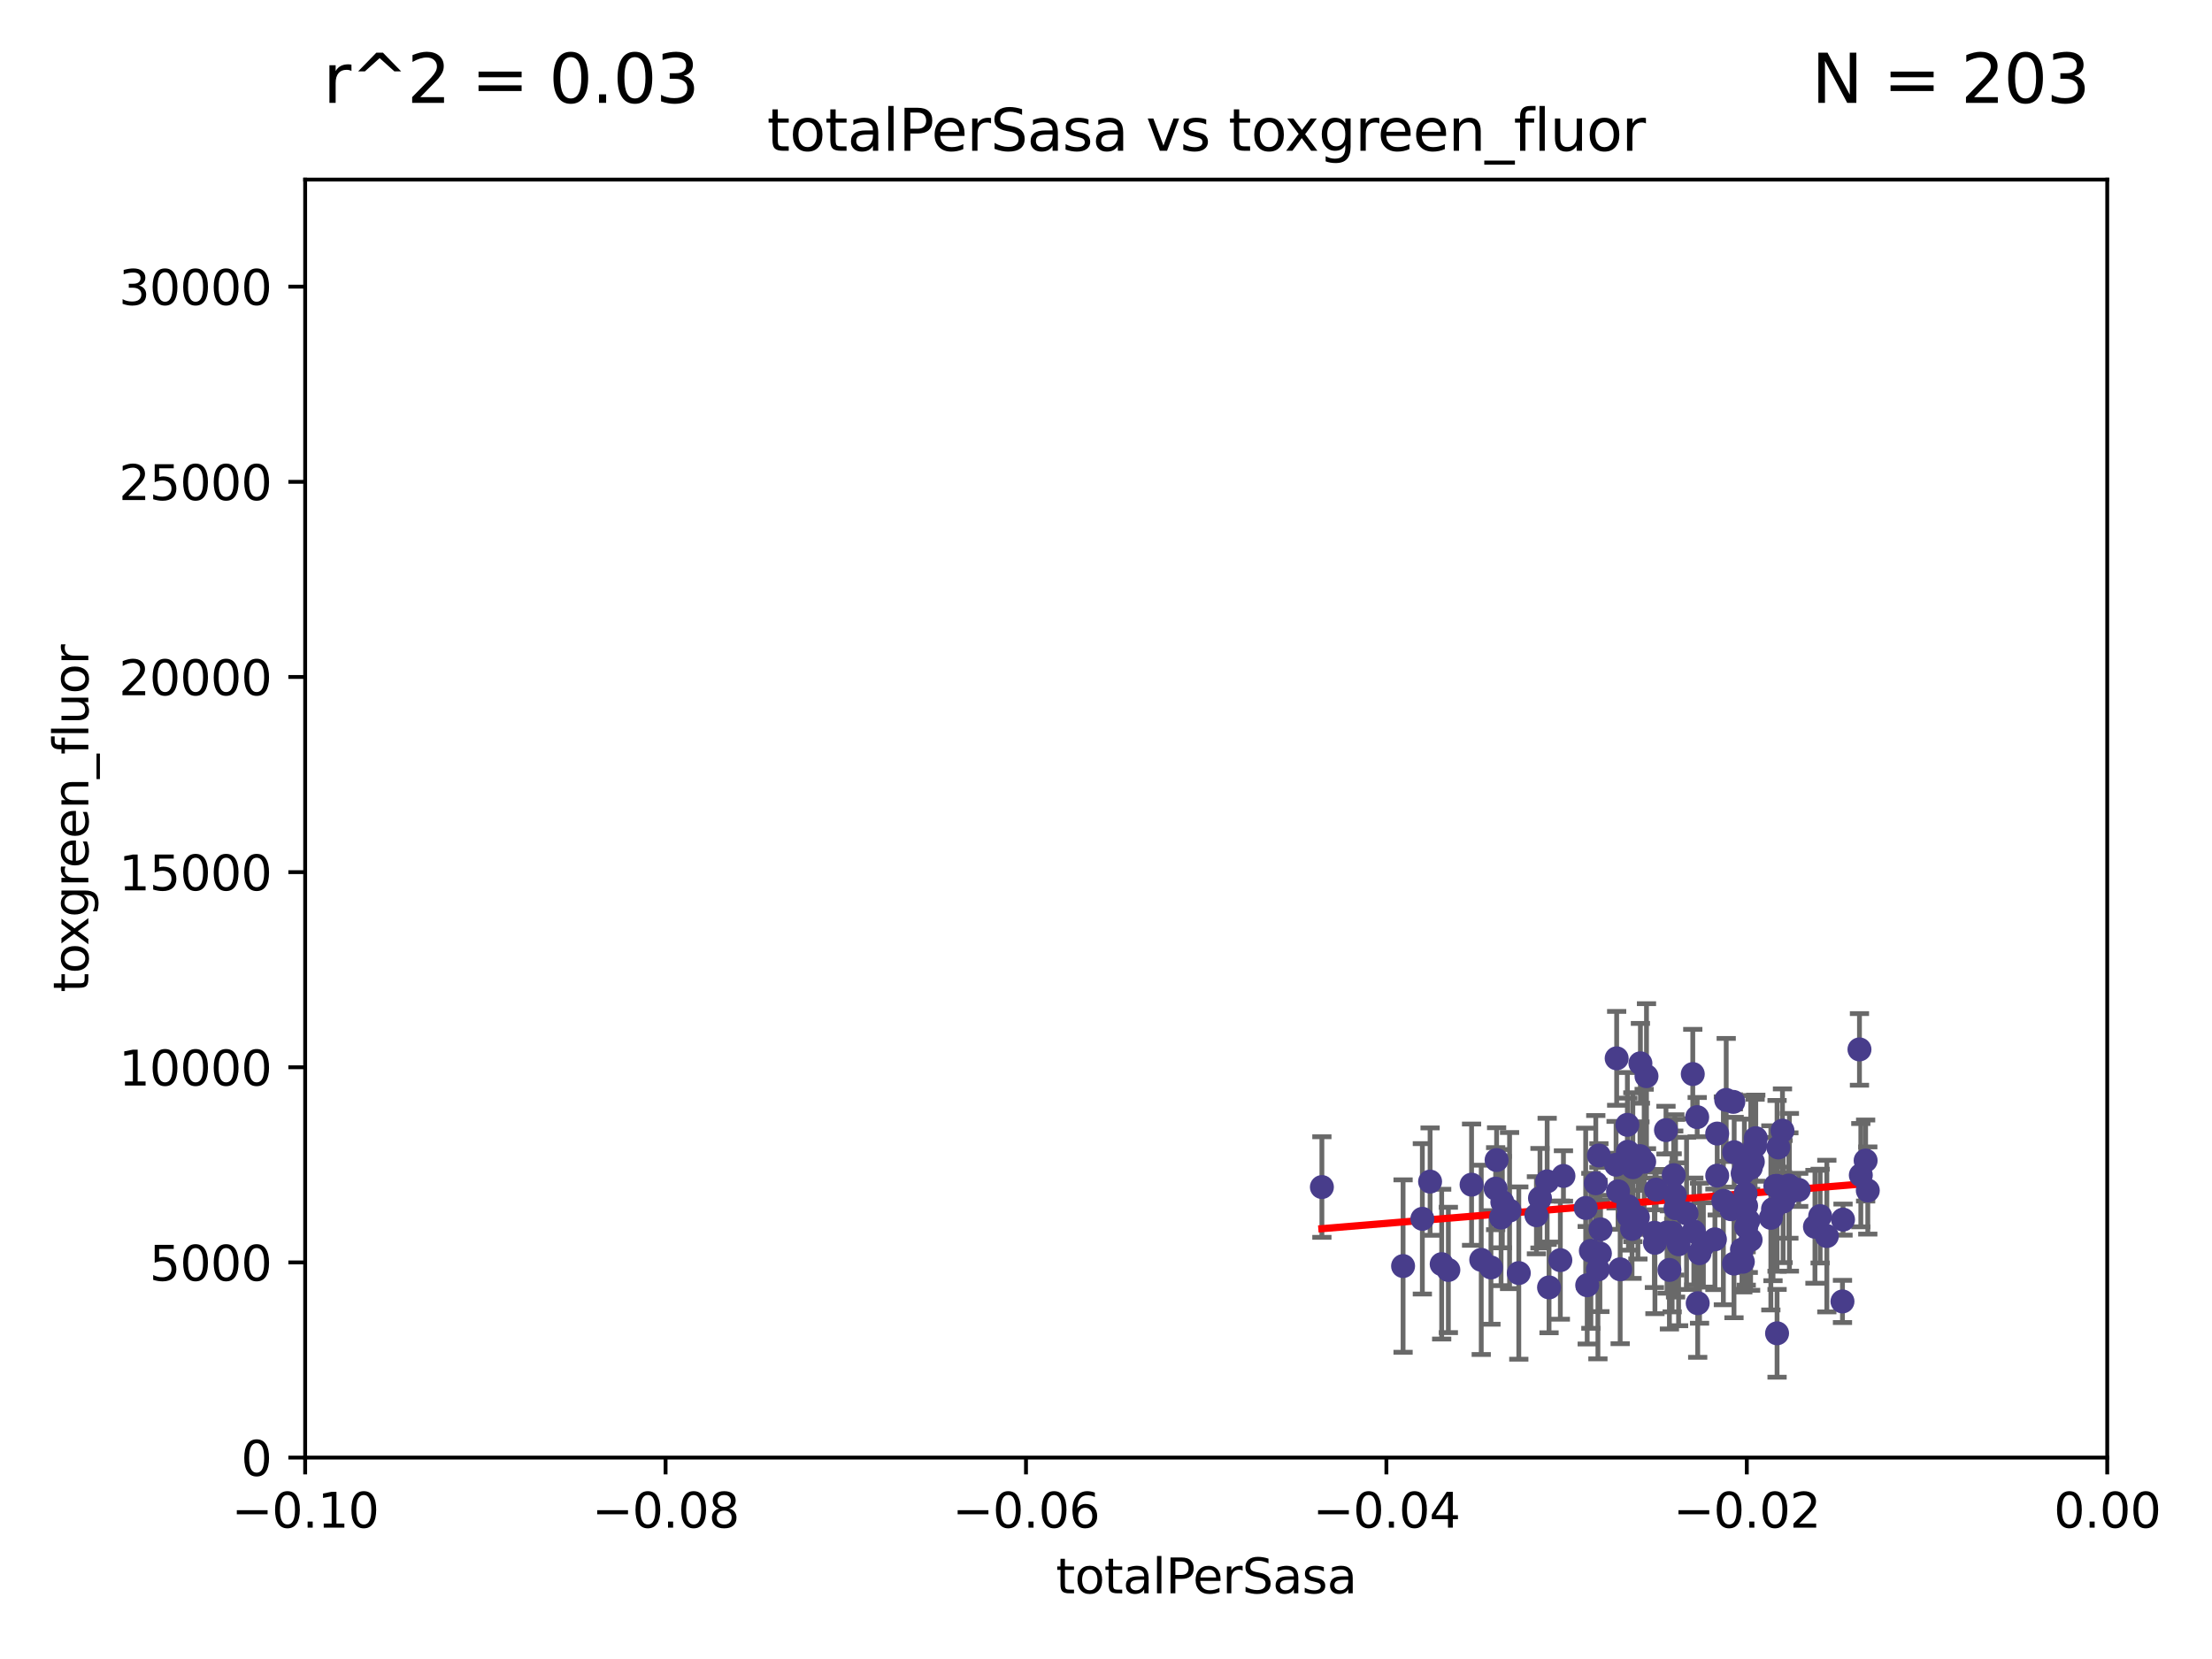 <?xml version="1.0" encoding="utf-8" standalone="no"?>
<!DOCTYPE svg PUBLIC "-//W3C//DTD SVG 1.1//EN"
  "http://www.w3.org/Graphics/SVG/1.1/DTD/svg11.dtd">
<svg xmlns:xlink="http://www.w3.org/1999/xlink" width="460.8pt" height="345.6pt" viewBox="0 0 460.8 345.6" xmlns="http://www.w3.org/2000/svg" version="1.1">
 <defs>
  <style type="text/css">*{stroke-linejoin: round; stroke-linecap: butt}</style>
 </defs>
 <g id="figure_1">
  <g id="patch_1">
   <path d="M 0 345.6 
L 460.8 345.6 
L 460.8 0 
L 0 0 
z
" style="fill: #ffffff"/>
  </g>
  <g id="axes_1">
   <g id="patch_2">
    <path d="M 63.571 303.64 
L 438.975 303.64 
L 438.975 37.411 
L 63.571 37.411 
z
" style="fill: #ffffff"/>
   </g>
   <g id="PathCollection_1">
    <defs>
     <path id="m71aa7c2500" d="M 0 1.118 
C 0.297 1.118 0.581 1 0.791 0.791 
C 1 0.581 1.118 0.297 1.118 0 
C 1.118 -0.297 1 -0.581 0.791 -0.791 
C 0.581 -1 0.297 -1.118 0 -1.118 
C -0.297 -1.118 -0.581 -1 -0.791 -0.791 
C -1 -0.581 -1.118 -0.297 -1.118 0 
C -1.118 0.297 -1 0.581 -0.791 0.791 
C -0.581 1 -0.297 1.118 0 1.118 
z
" style="stroke: #483d8b"/>
    </defs>
    <g clip-path="url(#pd5655d11e1)">
     <use xlink:href="#m71aa7c2500" x="275.374" y="247.285" style="fill: #483d8b; stroke: #483d8b"/>
     <use xlink:href="#m71aa7c2500" x="312.964" y="250.42" style="fill: #483d8b; stroke: #483d8b"/>
     <use xlink:href="#m71aa7c2500" x="330.33" y="251.642" style="fill: #483d8b; stroke: #483d8b"/>
     <use xlink:href="#m71aa7c2500" x="322.302" y="246.102" style="fill: #483d8b; stroke: #483d8b"/>
     <use xlink:href="#m71aa7c2500" x="339.194" y="251.3" style="fill: #483d8b; stroke: #483d8b"/>
     <use xlink:href="#m71aa7c2500" x="331.406" y="260.567" style="fill: #483d8b; stroke: #483d8b"/>
     <use xlink:href="#m71aa7c2500" x="312.698" y="253.646" style="fill: #483d8b; stroke: #483d8b"/>
     <use xlink:href="#m71aa7c2500" x="311.77" y="241.661" style="fill: #483d8b; stroke: #483d8b"/>
     <use xlink:href="#m71aa7c2500" x="348.344" y="256.819" style="fill: #483d8b; stroke: #483d8b"/>
     <use xlink:href="#m71aa7c2500" x="297.913" y="246.147" style="fill: #483d8b; stroke: #483d8b"/>
     <use xlink:href="#m71aa7c2500" x="301.719" y="264.555" style="fill: #483d8b; stroke: #483d8b"/>
     <use xlink:href="#m71aa7c2500" x="292.287" y="263.743" style="fill: #483d8b; stroke: #483d8b"/>
     <use xlink:href="#m71aa7c2500" x="339.013" y="234.322" style="fill: #483d8b; stroke: #483d8b"/>
     <use xlink:href="#m71aa7c2500" x="306.555" y="246.788" style="fill: #483d8b; stroke: #483d8b"/>
     <use xlink:href="#m71aa7c2500" x="320.809" y="249.605" style="fill: #483d8b; stroke: #483d8b"/>
     <use xlink:href="#m71aa7c2500" x="342.995" y="224.187" style="fill: #483d8b; stroke: #483d8b"/>
     <use xlink:href="#m71aa7c2500" x="296.302" y="253.904" style="fill: #483d8b; stroke: #483d8b"/>
     <use xlink:href="#m71aa7c2500" x="332.876" y="264.46" style="fill: #483d8b; stroke: #483d8b"/>
     <use xlink:href="#m71aa7c2500" x="336.781" y="220.468" style="fill: #483d8b; stroke: #483d8b"/>
     <use xlink:href="#m71aa7c2500" x="333.081" y="240.707" style="fill: #483d8b; stroke: #483d8b"/>
     <use xlink:href="#m71aa7c2500" x="333.422" y="256.091" style="fill: #483d8b; stroke: #483d8b"/>
     <use xlink:href="#m71aa7c2500" x="316.394" y="265.203" style="fill: #483d8b; stroke: #483d8b"/>
     <use xlink:href="#m71aa7c2500" x="341.633" y="240.835" style="fill: #483d8b; stroke: #483d8b"/>
     <use xlink:href="#m71aa7c2500" x="325.694" y="244.972" style="fill: #483d8b; stroke: #483d8b"/>
     <use xlink:href="#m71aa7c2500" x="337.51" y="264.416" style="fill: #483d8b; stroke: #483d8b"/>
     <use xlink:href="#m71aa7c2500" x="311.571" y="247.618" style="fill: #483d8b; stroke: #483d8b"/>
     <use xlink:href="#m71aa7c2500" x="341.206" y="253.562" style="fill: #483d8b; stroke: #483d8b"/>
     <use xlink:href="#m71aa7c2500" x="349.048" y="251.695" style="fill: #483d8b; stroke: #483d8b"/>
     <use xlink:href="#m71aa7c2500" x="310.591" y="264.033" style="fill: #483d8b; stroke: #483d8b"/>
     <use xlink:href="#m71aa7c2500" x="308.569" y="262.448" style="fill: #483d8b; stroke: #483d8b"/>
     <use xlink:href="#m71aa7c2500" x="300.328" y="263.343" style="fill: #483d8b; stroke: #483d8b"/>
     <use xlink:href="#m71aa7c2500" x="330.644" y="267.739" style="fill: #483d8b; stroke: #483d8b"/>
     <use xlink:href="#m71aa7c2500" x="344.754" y="258.907" style="fill: #483d8b; stroke: #483d8b"/>
     <use xlink:href="#m71aa7c2500" x="314.47" y="252.182" style="fill: #483d8b; stroke: #483d8b"/>
     <use xlink:href="#m71aa7c2500" x="333.29" y="261.119" style="fill: #483d8b; stroke: #483d8b"/>
     <use xlink:href="#m71aa7c2500" x="337.069" y="248.169" style="fill: #483d8b; stroke: #483d8b"/>
     <use xlink:href="#m71aa7c2500" x="351.341" y="252.773" style="fill: #483d8b; stroke: #483d8b"/>
     <use xlink:href="#m71aa7c2500" x="353.556" y="232.719" style="fill: #483d8b; stroke: #483d8b"/>
     <use xlink:href="#m71aa7c2500" x="357.725" y="236.142" style="fill: #483d8b; stroke: #483d8b"/>
     <use xlink:href="#m71aa7c2500" x="339.233" y="253.273" style="fill: #483d8b; stroke: #483d8b"/>
     <use xlink:href="#m71aa7c2500" x="340.151" y="243.152" style="fill: #483d8b; stroke: #483d8b"/>
     <use xlink:href="#m71aa7c2500" x="342.513" y="242.015" style="fill: #483d8b; stroke: #483d8b"/>
     <use xlink:href="#m71aa7c2500" x="332.432" y="246.499" style="fill: #483d8b; stroke: #483d8b"/>
     <use xlink:href="#m71aa7c2500" x="322.694" y="268.192" style="fill: #483d8b; stroke: #483d8b"/>
     <use xlink:href="#m71aa7c2500" x="336.659" y="242.634" style="fill: #483d8b; stroke: #483d8b"/>
     <use xlink:href="#m71aa7c2500" x="352.637" y="223.744" style="fill: #483d8b; stroke: #483d8b"/>
     <use xlink:href="#m71aa7c2500" x="354.046" y="261.065" style="fill: #483d8b; stroke: #483d8b"/>
     <use xlink:href="#m71aa7c2500" x="348.671" y="244.804" style="fill: #483d8b; stroke: #483d8b"/>
     <use xlink:href="#m71aa7c2500" x="339.107" y="239.939" style="fill: #483d8b; stroke: #483d8b"/>
     <use xlink:href="#m71aa7c2500" x="354.845" y="259.34" style="fill: #483d8b; stroke: #483d8b"/>
     <use xlink:href="#m71aa7c2500" x="320.066" y="253.158" style="fill: #483d8b; stroke: #483d8b"/>
     <use xlink:href="#m71aa7c2500" x="361.083" y="229.541" style="fill: #483d8b; stroke: #483d8b"/>
     <use xlink:href="#m71aa7c2500" x="325.049" y="262.511" style="fill: #483d8b; stroke: #483d8b"/>
     <use xlink:href="#m71aa7c2500" x="352.854" y="256.548" style="fill: #483d8b; stroke: #483d8b"/>
     <use xlink:href="#m71aa7c2500" x="361.26" y="240.025" style="fill: #483d8b; stroke: #483d8b"/>
     <use xlink:href="#m71aa7c2500" x="363.389" y="243.346" style="fill: #483d8b; stroke: #483d8b"/>
     <use xlink:href="#m71aa7c2500" x="341.727" y="221.507" style="fill: #483d8b; stroke: #483d8b"/>
     <use xlink:href="#m71aa7c2500" x="364.197" y="254.279" style="fill: #483d8b; stroke: #483d8b"/>
     <use xlink:href="#m71aa7c2500" x="347.054" y="235.425" style="fill: #483d8b; stroke: #483d8b"/>
     <use xlink:href="#m71aa7c2500" x="363.773" y="255.584" style="fill: #483d8b; stroke: #483d8b"/>
     <use xlink:href="#m71aa7c2500" x="339.985" y="256.003" style="fill: #483d8b; stroke: #483d8b"/>
     <use xlink:href="#m71aa7c2500" x="361.223" y="263.232" style="fill: #483d8b; stroke: #483d8b"/>
     <use xlink:href="#m71aa7c2500" x="348.901" y="248.919" style="fill: #483d8b; stroke: #483d8b"/>
     <use xlink:href="#m71aa7c2500" x="363.025" y="244.442" style="fill: #483d8b; stroke: #483d8b"/>
     <use xlink:href="#m71aa7c2500" x="363.645" y="248.668" style="fill: #483d8b; stroke: #483d8b"/>
     <use xlink:href="#m71aa7c2500" x="347.77" y="264.548" style="fill: #483d8b; stroke: #483d8b"/>
     <use xlink:href="#m71aa7c2500" x="344.641" y="256.804" style="fill: #483d8b; stroke: #483d8b"/>
     <use xlink:href="#m71aa7c2500" x="359.009" y="250.147" style="fill: #483d8b; stroke: #483d8b"/>
     <use xlink:href="#m71aa7c2500" x="368.901" y="253.703" style="fill: #483d8b; stroke: #483d8b"/>
     <use xlink:href="#m71aa7c2500" x="359.601" y="229.137" style="fill: #483d8b; stroke: #483d8b"/>
     <use xlink:href="#m71aa7c2500" x="345.008" y="247.816" style="fill: #483d8b; stroke: #483d8b"/>
     <use xlink:href="#m71aa7c2500" x="365.146" y="242.024" style="fill: #483d8b; stroke: #483d8b"/>
     <use xlink:href="#m71aa7c2500" x="349.682" y="259.208" style="fill: #483d8b; stroke: #483d8b"/>
     <use xlink:href="#m71aa7c2500" x="357.252" y="258.174" style="fill: #483d8b; stroke: #483d8b"/>
     <use xlink:href="#m71aa7c2500" x="371.323" y="235.535" style="fill: #483d8b; stroke: #483d8b"/>
     <use xlink:href="#m71aa7c2500" x="370.196" y="277.753" style="fill: #483d8b; stroke: #483d8b"/>
     <use xlink:href="#m71aa7c2500" x="357.73" y="244.905" style="fill: #483d8b; stroke: #483d8b"/>
     <use xlink:href="#m71aa7c2500" x="370.458" y="239.034" style="fill: #483d8b; stroke: #483d8b"/>
     <use xlink:href="#m71aa7c2500" x="371.455" y="250.304" style="fill: #483d8b; stroke: #483d8b"/>
     <use xlink:href="#m71aa7c2500" x="363.064" y="262.848" style="fill: #483d8b; stroke: #483d8b"/>
     <use xlink:href="#m71aa7c2500" x="372.764" y="248.38" style="fill: #483d8b; stroke: #483d8b"/>
     <use xlink:href="#m71aa7c2500" x="379.173" y="253.337" style="fill: #483d8b; stroke: #483d8b"/>
     <use xlink:href="#m71aa7c2500" x="362.885" y="260.299" style="fill: #483d8b; stroke: #483d8b"/>
     <use xlink:href="#m71aa7c2500" x="360.626" y="251.904" style="fill: #483d8b; stroke: #483d8b"/>
     <use xlink:href="#m71aa7c2500" x="369.836" y="247.067" style="fill: #483d8b; stroke: #483d8b"/>
     <use xlink:href="#m71aa7c2500" x="365.759" y="237.103" style="fill: #483d8b; stroke: #483d8b"/>
     <use xlink:href="#m71aa7c2500" x="363.747" y="251.198" style="fill: #483d8b; stroke: #483d8b"/>
     <use xlink:href="#m71aa7c2500" x="370.193" y="247.032" style="fill: #483d8b; stroke: #483d8b"/>
     <use xlink:href="#m71aa7c2500" x="364.684" y="258.282" style="fill: #483d8b; stroke: #483d8b"/>
     <use xlink:href="#m71aa7c2500" x="372.656" y="246.97" style="fill: #483d8b; stroke: #483d8b"/>
     <use xlink:href="#m71aa7c2500" x="353.664" y="271.479" style="fill: #483d8b; stroke: #483d8b"/>
     <use xlink:href="#m71aa7c2500" x="365.619" y="238.713" style="fill: #483d8b; stroke: #483d8b"/>
     <use xlink:href="#m71aa7c2500" x="347.276" y="256.752" style="fill: #483d8b; stroke: #483d8b"/>
     <use xlink:href="#m71aa7c2500" x="387.642" y="244.809" style="fill: #483d8b; stroke: #483d8b"/>
     <use xlink:href="#m71aa7c2500" x="378.089" y="255.556" style="fill: #483d8b; stroke: #483d8b"/>
     <use xlink:href="#m71aa7c2500" x="364.718" y="243.27" style="fill: #483d8b; stroke: #483d8b"/>
     <use xlink:href="#m71aa7c2500" x="383.938" y="254.065" style="fill: #483d8b; stroke: #483d8b"/>
     <use xlink:href="#m71aa7c2500" x="387.361" y="218.611" style="fill: #483d8b; stroke: #483d8b"/>
     <use xlink:href="#m71aa7c2500" x="369.351" y="251.874" style="fill: #483d8b; stroke: #483d8b"/>
     <use xlink:href="#m71aa7c2500" x="374.701" y="247.873" style="fill: #483d8b; stroke: #483d8b"/>
     <use xlink:href="#m71aa7c2500" x="383.822" y="271.113" style="fill: #483d8b; stroke: #483d8b"/>
     <use xlink:href="#m71aa7c2500" x="380.564" y="257.494" style="fill: #483d8b; stroke: #483d8b"/>
     <use xlink:href="#m71aa7c2500" x="388.645" y="241.764" style="fill: #483d8b; stroke: #483d8b"/>
     <use xlink:href="#m71aa7c2500" x="389.096" y="248.006" style="fill: #483d8b; stroke: #483d8b"/>
    </g>
   </g>
   <g id="matplotlib.axis_1">
    <g id="xtick_1">
     <g id="line2d_1">
      <defs>
       <path id="ma2825e3fd9" d="M 0 0 
L 0 3.5 
" style="stroke: #000000; stroke-width: 0.8"/>
      </defs>
      <g>
       <use xlink:href="#ma2825e3fd9" x="63.571" y="303.64" style="stroke: #000000; stroke-width: 0.8"/>
      </g>
     </g>
     <g id="text_1">
      <!-- −0.10 -->
      <g transform="translate(48.249 318.238)scale(0.1 -0.1)">
       <defs>
        <path id="DejaVuSans-2212" d="M 678 2272 
L 4684 2272 
L 4684 1741 
L 678 1741 
L 678 2272 
z
" transform="scale(0.016)"/>
        <path id="DejaVuSans-30" d="M 2034 4250 
Q 1547 4250 1301 3770 
Q 1056 3291 1056 2328 
Q 1056 1369 1301 889 
Q 1547 409 2034 409 
Q 2525 409 2770 889 
Q 3016 1369 3016 2328 
Q 3016 3291 2770 3770 
Q 2525 4250 2034 4250 
z
M 2034 4750 
Q 2819 4750 3233 4129 
Q 3647 3509 3647 2328 
Q 3647 1150 3233 529 
Q 2819 -91 2034 -91 
Q 1250 -91 836 529 
Q 422 1150 422 2328 
Q 422 3509 836 4129 
Q 1250 4750 2034 4750 
z
" transform="scale(0.016)"/>
        <path id="DejaVuSans-2e" d="M 684 794 
L 1344 794 
L 1344 0 
L 684 0 
L 684 794 
z
" transform="scale(0.016)"/>
        <path id="DejaVuSans-31" d="M 794 531 
L 1825 531 
L 1825 4091 
L 703 3866 
L 703 4441 
L 1819 4666 
L 2450 4666 
L 2450 531 
L 3481 531 
L 3481 0 
L 794 0 
L 794 531 
z
" transform="scale(0.016)"/>
       </defs>
       <use xlink:href="#DejaVuSans-2212"/>
       <use xlink:href="#DejaVuSans-30" x="83.789"/>
       <use xlink:href="#DejaVuSans-2e" x="147.412"/>
       <use xlink:href="#DejaVuSans-31" x="179.199"/>
       <use xlink:href="#DejaVuSans-30" x="242.822"/>
      </g>
     </g>
    </g>
    <g id="xtick_2">
     <g id="line2d_2">
      <g>
       <use xlink:href="#ma2825e3fd9" x="138.652" y="303.64" style="stroke: #000000; stroke-width: 0.8"/>
      </g>
     </g>
     <g id="text_2">
      <!-- −0.08 -->
      <g transform="translate(123.329 318.238)scale(0.1 -0.1)">
       <defs>
        <path id="DejaVuSans-38" d="M 2034 2216 
Q 1584 2216 1326 1975 
Q 1069 1734 1069 1313 
Q 1069 891 1326 650 
Q 1584 409 2034 409 
Q 2484 409 2743 651 
Q 3003 894 3003 1313 
Q 3003 1734 2745 1975 
Q 2488 2216 2034 2216 
z
M 1403 2484 
Q 997 2584 770 2862 
Q 544 3141 544 3541 
Q 544 4100 942 4425 
Q 1341 4750 2034 4750 
Q 2731 4750 3128 4425 
Q 3525 4100 3525 3541 
Q 3525 3141 3298 2862 
Q 3072 2584 2669 2484 
Q 3125 2378 3379 2068 
Q 3634 1759 3634 1313 
Q 3634 634 3220 271 
Q 2806 -91 2034 -91 
Q 1263 -91 848 271 
Q 434 634 434 1313 
Q 434 1759 690 2068 
Q 947 2378 1403 2484 
z
M 1172 3481 
Q 1172 3119 1398 2916 
Q 1625 2713 2034 2713 
Q 2441 2713 2670 2916 
Q 2900 3119 2900 3481 
Q 2900 3844 2670 4047 
Q 2441 4250 2034 4250 
Q 1625 4250 1398 4047 
Q 1172 3844 1172 3481 
z
" transform="scale(0.016)"/>
       </defs>
       <use xlink:href="#DejaVuSans-2212"/>
       <use xlink:href="#DejaVuSans-30" x="83.789"/>
       <use xlink:href="#DejaVuSans-2e" x="147.412"/>
       <use xlink:href="#DejaVuSans-30" x="179.199"/>
       <use xlink:href="#DejaVuSans-38" x="242.822"/>
      </g>
     </g>
    </g>
    <g id="xtick_3">
     <g id="line2d_3">
      <g>
       <use xlink:href="#ma2825e3fd9" x="213.733" y="303.64" style="stroke: #000000; stroke-width: 0.8"/>
      </g>
     </g>
     <g id="text_3">
      <!-- −0.06 -->
      <g transform="translate(198.41 318.238)scale(0.1 -0.1)">
       <defs>
        <path id="DejaVuSans-36" d="M 2113 2584 
Q 1688 2584 1439 2293 
Q 1191 2003 1191 1497 
Q 1191 994 1439 701 
Q 1688 409 2113 409 
Q 2538 409 2786 701 
Q 3034 994 3034 1497 
Q 3034 2003 2786 2293 
Q 2538 2584 2113 2584 
z
M 3366 4563 
L 3366 3988 
Q 3128 4100 2886 4159 
Q 2644 4219 2406 4219 
Q 1781 4219 1451 3797 
Q 1122 3375 1075 2522 
Q 1259 2794 1537 2939 
Q 1816 3084 2150 3084 
Q 2853 3084 3261 2657 
Q 3669 2231 3669 1497 
Q 3669 778 3244 343 
Q 2819 -91 2113 -91 
Q 1303 -91 875 529 
Q 447 1150 447 2328 
Q 447 3434 972 4092 
Q 1497 4750 2381 4750 
Q 2619 4750 2861 4703 
Q 3103 4656 3366 4563 
z
" transform="scale(0.016)"/>
       </defs>
       <use xlink:href="#DejaVuSans-2212"/>
       <use xlink:href="#DejaVuSans-30" x="83.789"/>
       <use xlink:href="#DejaVuSans-2e" x="147.412"/>
       <use xlink:href="#DejaVuSans-30" x="179.199"/>
       <use xlink:href="#DejaVuSans-36" x="242.822"/>
      </g>
     </g>
    </g>
    <g id="xtick_4">
     <g id="line2d_4">
      <g>
       <use xlink:href="#ma2825e3fd9" x="288.813" y="303.64" style="stroke: #000000; stroke-width: 0.8"/>
      </g>
     </g>
     <g id="text_4">
      <!-- −0.04 -->
      <g transform="translate(273.491 318.238)scale(0.1 -0.1)">
       <defs>
        <path id="DejaVuSans-34" d="M 2419 4116 
L 825 1625 
L 2419 1625 
L 2419 4116 
z
M 2253 4666 
L 3047 4666 
L 3047 1625 
L 3713 1625 
L 3713 1100 
L 3047 1100 
L 3047 0 
L 2419 0 
L 2419 1100 
L 313 1100 
L 313 1709 
L 2253 4666 
z
" transform="scale(0.016)"/>
       </defs>
       <use xlink:href="#DejaVuSans-2212"/>
       <use xlink:href="#DejaVuSans-30" x="83.789"/>
       <use xlink:href="#DejaVuSans-2e" x="147.412"/>
       <use xlink:href="#DejaVuSans-30" x="179.199"/>
       <use xlink:href="#DejaVuSans-34" x="242.822"/>
      </g>
     </g>
    </g>
    <g id="xtick_5">
     <g id="line2d_5">
      <g>
       <use xlink:href="#ma2825e3fd9" x="363.894" y="303.64" style="stroke: #000000; stroke-width: 0.8"/>
      </g>
     </g>
     <g id="text_5">
      <!-- −0.02 -->
      <g transform="translate(348.572 318.238)scale(0.1 -0.1)">
       <defs>
        <path id="DejaVuSans-32" d="M 1228 531 
L 3431 531 
L 3431 0 
L 469 0 
L 469 531 
Q 828 903 1448 1529 
Q 2069 2156 2228 2338 
Q 2531 2678 2651 2914 
Q 2772 3150 2772 3378 
Q 2772 3750 2511 3984 
Q 2250 4219 1831 4219 
Q 1534 4219 1204 4116 
Q 875 4013 500 3803 
L 500 4441 
Q 881 4594 1212 4672 
Q 1544 4750 1819 4750 
Q 2544 4750 2975 4387 
Q 3406 4025 3406 3419 
Q 3406 3131 3298 2873 
Q 3191 2616 2906 2266 
Q 2828 2175 2409 1742 
Q 1991 1309 1228 531 
z
" transform="scale(0.016)"/>
       </defs>
       <use xlink:href="#DejaVuSans-2212"/>
       <use xlink:href="#DejaVuSans-30" x="83.789"/>
       <use xlink:href="#DejaVuSans-2e" x="147.412"/>
       <use xlink:href="#DejaVuSans-30" x="179.199"/>
       <use xlink:href="#DejaVuSans-32" x="242.822"/>
      </g>
     </g>
    </g>
    <g id="xtick_6">
     <g id="line2d_6">
      <g>
       <use xlink:href="#ma2825e3fd9" x="438.975" y="303.64" style="stroke: #000000; stroke-width: 0.8"/>
      </g>
     </g>
     <g id="text_6">
      <!-- 0.00 -->
      <g transform="translate(427.842 318.238)scale(0.1 -0.1)">
       <use xlink:href="#DejaVuSans-30"/>
       <use xlink:href="#DejaVuSans-2e" x="63.623"/>
       <use xlink:href="#DejaVuSans-30" x="95.41"/>
       <use xlink:href="#DejaVuSans-30" x="159.033"/>
      </g>
     </g>
    </g>
    <g id="text_7">
     <!-- totalPerSasa -->
     <g transform="translate(219.968 331.917)scale(0.1 -0.1)">
      <defs>
       <path id="DejaVuSans-74" d="M 1172 4494 
L 1172 3500 
L 2356 3500 
L 2356 3053 
L 1172 3053 
L 1172 1153 
Q 1172 725 1289 603 
Q 1406 481 1766 481 
L 2356 481 
L 2356 0 
L 1766 0 
Q 1100 0 847 248 
Q 594 497 594 1153 
L 594 3053 
L 172 3053 
L 172 3500 
L 594 3500 
L 594 4494 
L 1172 4494 
z
" transform="scale(0.016)"/>
       <path id="DejaVuSans-6f" d="M 1959 3097 
Q 1497 3097 1228 2736 
Q 959 2375 959 1747 
Q 959 1119 1226 758 
Q 1494 397 1959 397 
Q 2419 397 2687 759 
Q 2956 1122 2956 1747 
Q 2956 2369 2687 2733 
Q 2419 3097 1959 3097 
z
M 1959 3584 
Q 2709 3584 3137 3096 
Q 3566 2609 3566 1747 
Q 3566 888 3137 398 
Q 2709 -91 1959 -91 
Q 1206 -91 779 398 
Q 353 888 353 1747 
Q 353 2609 779 3096 
Q 1206 3584 1959 3584 
z
" transform="scale(0.016)"/>
       <path id="DejaVuSans-61" d="M 2194 1759 
Q 1497 1759 1228 1600 
Q 959 1441 959 1056 
Q 959 750 1161 570 
Q 1363 391 1709 391 
Q 2188 391 2477 730 
Q 2766 1069 2766 1631 
L 2766 1759 
L 2194 1759 
z
M 3341 1997 
L 3341 0 
L 2766 0 
L 2766 531 
Q 2569 213 2275 61 
Q 1981 -91 1556 -91 
Q 1019 -91 701 211 
Q 384 513 384 1019 
Q 384 1609 779 1909 
Q 1175 2209 1959 2209 
L 2766 2209 
L 2766 2266 
Q 2766 2663 2505 2880 
Q 2244 3097 1772 3097 
Q 1472 3097 1187 3025 
Q 903 2953 641 2809 
L 641 3341 
Q 956 3463 1253 3523 
Q 1550 3584 1831 3584 
Q 2591 3584 2966 3190 
Q 3341 2797 3341 1997 
z
" transform="scale(0.016)"/>
       <path id="DejaVuSans-6c" d="M 603 4863 
L 1178 4863 
L 1178 0 
L 603 0 
L 603 4863 
z
" transform="scale(0.016)"/>
       <path id="DejaVuSans-50" d="M 1259 4147 
L 1259 2394 
L 2053 2394 
Q 2494 2394 2734 2622 
Q 2975 2850 2975 3272 
Q 2975 3691 2734 3919 
Q 2494 4147 2053 4147 
L 1259 4147 
z
M 628 4666 
L 2053 4666 
Q 2838 4666 3239 4311 
Q 3641 3956 3641 3272 
Q 3641 2581 3239 2228 
Q 2838 1875 2053 1875 
L 1259 1875 
L 1259 0 
L 628 0 
L 628 4666 
z
" transform="scale(0.016)"/>
       <path id="DejaVuSans-65" d="M 3597 1894 
L 3597 1613 
L 953 1613 
Q 991 1019 1311 708 
Q 1631 397 2203 397 
Q 2534 397 2845 478 
Q 3156 559 3463 722 
L 3463 178 
Q 3153 47 2828 -22 
Q 2503 -91 2169 -91 
Q 1331 -91 842 396 
Q 353 884 353 1716 
Q 353 2575 817 3079 
Q 1281 3584 2069 3584 
Q 2775 3584 3186 3129 
Q 3597 2675 3597 1894 
z
M 3022 2063 
Q 3016 2534 2758 2815 
Q 2500 3097 2075 3097 
Q 1594 3097 1305 2825 
Q 1016 2553 972 2059 
L 3022 2063 
z
" transform="scale(0.016)"/>
       <path id="DejaVuSans-72" d="M 2631 2963 
Q 2534 3019 2420 3045 
Q 2306 3072 2169 3072 
Q 1681 3072 1420 2755 
Q 1159 2438 1159 1844 
L 1159 0 
L 581 0 
L 581 3500 
L 1159 3500 
L 1159 2956 
Q 1341 3275 1631 3429 
Q 1922 3584 2338 3584 
Q 2397 3584 2469 3576 
Q 2541 3569 2628 3553 
L 2631 2963 
z
" transform="scale(0.016)"/>
       <path id="DejaVuSans-53" d="M 3425 4513 
L 3425 3897 
Q 3066 4069 2747 4153 
Q 2428 4238 2131 4238 
Q 1616 4238 1336 4038 
Q 1056 3838 1056 3469 
Q 1056 3159 1242 3001 
Q 1428 2844 1947 2747 
L 2328 2669 
Q 3034 2534 3370 2195 
Q 3706 1856 3706 1288 
Q 3706 609 3251 259 
Q 2797 -91 1919 -91 
Q 1588 -91 1214 -16 
Q 841 59 441 206 
L 441 856 
Q 825 641 1194 531 
Q 1563 422 1919 422 
Q 2459 422 2753 634 
Q 3047 847 3047 1241 
Q 3047 1584 2836 1778 
Q 2625 1972 2144 2069 
L 1759 2144 
Q 1053 2284 737 2584 
Q 422 2884 422 3419 
Q 422 4038 858 4394 
Q 1294 4750 2059 4750 
Q 2388 4750 2728 4690 
Q 3069 4631 3425 4513 
z
" transform="scale(0.016)"/>
       <path id="DejaVuSans-73" d="M 2834 3397 
L 2834 2853 
Q 2591 2978 2328 3040 
Q 2066 3103 1784 3103 
Q 1356 3103 1142 2972 
Q 928 2841 928 2578 
Q 928 2378 1081 2264 
Q 1234 2150 1697 2047 
L 1894 2003 
Q 2506 1872 2764 1633 
Q 3022 1394 3022 966 
Q 3022 478 2636 193 
Q 2250 -91 1575 -91 
Q 1294 -91 989 -36 
Q 684 19 347 128 
L 347 722 
Q 666 556 975 473 
Q 1284 391 1588 391 
Q 1994 391 2212 530 
Q 2431 669 2431 922 
Q 2431 1156 2273 1281 
Q 2116 1406 1581 1522 
L 1381 1569 
Q 847 1681 609 1914 
Q 372 2147 372 2553 
Q 372 3047 722 3315 
Q 1072 3584 1716 3584 
Q 2034 3584 2315 3537 
Q 2597 3491 2834 3397 
z
" transform="scale(0.016)"/>
      </defs>
      <use xlink:href="#DejaVuSans-74"/>
      <use xlink:href="#DejaVuSans-6f" x="39.209"/>
      <use xlink:href="#DejaVuSans-74" x="100.391"/>
      <use xlink:href="#DejaVuSans-61" x="139.6"/>
      <use xlink:href="#DejaVuSans-6c" x="200.879"/>
      <use xlink:href="#DejaVuSans-50" x="228.662"/>
      <use xlink:href="#DejaVuSans-65" x="285.34"/>
      <use xlink:href="#DejaVuSans-72" x="346.863"/>
      <use xlink:href="#DejaVuSans-53" x="387.977"/>
      <use xlink:href="#DejaVuSans-61" x="451.453"/>
      <use xlink:href="#DejaVuSans-73" x="512.732"/>
      <use xlink:href="#DejaVuSans-61" x="564.832"/>
     </g>
    </g>
   </g>
   <g id="matplotlib.axis_2">
    <g id="ytick_1">
     <g id="line2d_7">
      <defs>
       <path id="m755c4a692d" d="M 0 0 
L -3.5 0 
" style="stroke: #000000; stroke-width: 0.8"/>
      </defs>
      <g>
       <use xlink:href="#m755c4a692d" x="63.571" y="303.64" style="stroke: #000000; stroke-width: 0.8"/>
      </g>
     </g>
     <g id="text_8">
      <!-- 0 -->
      <g transform="translate(50.209 307.439)scale(0.1 -0.1)">
       <use xlink:href="#DejaVuSans-30"/>
      </g>
     </g>
    </g>
    <g id="ytick_2">
     <g id="line2d_8">
      <g>
       <use xlink:href="#m755c4a692d" x="63.571" y="262.986" style="stroke: #000000; stroke-width: 0.8"/>
      </g>
     </g>
     <g id="text_9">
      <!-- 5000 -->
      <g transform="translate(31.121 266.786)scale(0.1 -0.1)">
       <defs>
        <path id="DejaVuSans-35" d="M 691 4666 
L 3169 4666 
L 3169 4134 
L 1269 4134 
L 1269 2991 
Q 1406 3038 1543 3061 
Q 1681 3084 1819 3084 
Q 2600 3084 3056 2656 
Q 3513 2228 3513 1497 
Q 3513 744 3044 326 
Q 2575 -91 1722 -91 
Q 1428 -91 1123 -41 
Q 819 9 494 109 
L 494 744 
Q 775 591 1075 516 
Q 1375 441 1709 441 
Q 2250 441 2565 725 
Q 2881 1009 2881 1497 
Q 2881 1984 2565 2268 
Q 2250 2553 1709 2553 
Q 1456 2553 1204 2497 
Q 953 2441 691 2322 
L 691 4666 
z
" transform="scale(0.016)"/>
       </defs>
       <use xlink:href="#DejaVuSans-35"/>
       <use xlink:href="#DejaVuSans-30" x="63.623"/>
       <use xlink:href="#DejaVuSans-30" x="127.246"/>
       <use xlink:href="#DejaVuSans-30" x="190.869"/>
      </g>
     </g>
    </g>
    <g id="ytick_3">
     <g id="line2d_9">
      <g>
       <use xlink:href="#m755c4a692d" x="63.571" y="222.333" style="stroke: #000000; stroke-width: 0.8"/>
      </g>
     </g>
     <g id="text_10">
      <!-- 10000 -->
      <g transform="translate(24.759 226.132)scale(0.1 -0.1)">
       <use xlink:href="#DejaVuSans-31"/>
       <use xlink:href="#DejaVuSans-30" x="63.623"/>
       <use xlink:href="#DejaVuSans-30" x="127.246"/>
       <use xlink:href="#DejaVuSans-30" x="190.869"/>
       <use xlink:href="#DejaVuSans-30" x="254.492"/>
      </g>
     </g>
    </g>
    <g id="ytick_4">
     <g id="line2d_10">
      <g>
       <use xlink:href="#m755c4a692d" x="63.571" y="181.679" style="stroke: #000000; stroke-width: 0.8"/>
      </g>
     </g>
     <g id="text_11">
      <!-- 15000 -->
      <g transform="translate(24.759 185.478)scale(0.1 -0.1)">
       <use xlink:href="#DejaVuSans-31"/>
       <use xlink:href="#DejaVuSans-35" x="63.623"/>
       <use xlink:href="#DejaVuSans-30" x="127.246"/>
       <use xlink:href="#DejaVuSans-30" x="190.869"/>
       <use xlink:href="#DejaVuSans-30" x="254.492"/>
      </g>
     </g>
    </g>
    <g id="ytick_5">
     <g id="line2d_11">
      <g>
       <use xlink:href="#m755c4a692d" x="63.571" y="141.026" style="stroke: #000000; stroke-width: 0.8"/>
      </g>
     </g>
     <g id="text_12">
      <!-- 20000 -->
      <g transform="translate(24.759 144.825)scale(0.1 -0.1)">
       <use xlink:href="#DejaVuSans-32"/>
       <use xlink:href="#DejaVuSans-30" x="63.623"/>
       <use xlink:href="#DejaVuSans-30" x="127.246"/>
       <use xlink:href="#DejaVuSans-30" x="190.869"/>
       <use xlink:href="#DejaVuSans-30" x="254.492"/>
      </g>
     </g>
    </g>
    <g id="ytick_6">
     <g id="line2d_12">
      <g>
       <use xlink:href="#m755c4a692d" x="63.571" y="100.372" style="stroke: #000000; stroke-width: 0.8"/>
      </g>
     </g>
     <g id="text_13">
      <!-- 25000 -->
      <g transform="translate(24.759 104.171)scale(0.1 -0.1)">
       <use xlink:href="#DejaVuSans-32"/>
       <use xlink:href="#DejaVuSans-35" x="63.623"/>
       <use xlink:href="#DejaVuSans-30" x="127.246"/>
       <use xlink:href="#DejaVuSans-30" x="190.869"/>
       <use xlink:href="#DejaVuSans-30" x="254.492"/>
      </g>
     </g>
    </g>
    <g id="ytick_7">
     <g id="line2d_13">
      <g>
       <use xlink:href="#m755c4a692d" x="63.571" y="59.718" style="stroke: #000000; stroke-width: 0.8"/>
      </g>
     </g>
     <g id="text_14">
      <!-- 30000 -->
      <g transform="translate(24.759 63.518)scale(0.1 -0.1)">
       <defs>
        <path id="DejaVuSans-33" d="M 2597 2516 
Q 3050 2419 3304 2112 
Q 3559 1806 3559 1356 
Q 3559 666 3084 287 
Q 2609 -91 1734 -91 
Q 1441 -91 1130 -33 
Q 819 25 488 141 
L 488 750 
Q 750 597 1062 519 
Q 1375 441 1716 441 
Q 2309 441 2620 675 
Q 2931 909 2931 1356 
Q 2931 1769 2642 2001 
Q 2353 2234 1838 2234 
L 1294 2234 
L 1294 2753 
L 1863 2753 
Q 2328 2753 2575 2939 
Q 2822 3125 2822 3475 
Q 2822 3834 2567 4026 
Q 2313 4219 1838 4219 
Q 1578 4219 1281 4162 
Q 984 4106 628 3988 
L 628 4550 
Q 988 4650 1302 4700 
Q 1616 4750 1894 4750 
Q 2613 4750 3031 4423 
Q 3450 4097 3450 3541 
Q 3450 3153 3228 2886 
Q 3006 2619 2597 2516 
z
" transform="scale(0.016)"/>
       </defs>
       <use xlink:href="#DejaVuSans-33"/>
       <use xlink:href="#DejaVuSans-30" x="63.623"/>
       <use xlink:href="#DejaVuSans-30" x="127.246"/>
       <use xlink:href="#DejaVuSans-30" x="190.869"/>
       <use xlink:href="#DejaVuSans-30" x="254.492"/>
      </g>
     </g>
    </g>
    <g id="text_15">
     <!-- toxgreen_fluor -->
     <g transform="translate(18.401 206.72)rotate(-90)scale(0.1 -0.1)">
      <defs>
       <path id="DejaVuSans-78" d="M 3513 3500 
L 2247 1797 
L 3578 0 
L 2900 0 
L 1881 1375 
L 863 0 
L 184 0 
L 1544 1831 
L 300 3500 
L 978 3500 
L 1906 2253 
L 2834 3500 
L 3513 3500 
z
" transform="scale(0.016)"/>
       <path id="DejaVuSans-67" d="M 2906 1791 
Q 2906 2416 2648 2759 
Q 2391 3103 1925 3103 
Q 1463 3103 1205 2759 
Q 947 2416 947 1791 
Q 947 1169 1205 825 
Q 1463 481 1925 481 
Q 2391 481 2648 825 
Q 2906 1169 2906 1791 
z
M 3481 434 
Q 3481 -459 3084 -895 
Q 2688 -1331 1869 -1331 
Q 1566 -1331 1297 -1286 
Q 1028 -1241 775 -1147 
L 775 -588 
Q 1028 -725 1275 -790 
Q 1522 -856 1778 -856 
Q 2344 -856 2625 -561 
Q 2906 -266 2906 331 
L 2906 616 
Q 2728 306 2450 153 
Q 2172 0 1784 0 
Q 1141 0 747 490 
Q 353 981 353 1791 
Q 353 2603 747 3093 
Q 1141 3584 1784 3584 
Q 2172 3584 2450 3431 
Q 2728 3278 2906 2969 
L 2906 3500 
L 3481 3500 
L 3481 434 
z
" transform="scale(0.016)"/>
       <path id="DejaVuSans-6e" d="M 3513 2113 
L 3513 0 
L 2938 0 
L 2938 2094 
Q 2938 2591 2744 2837 
Q 2550 3084 2163 3084 
Q 1697 3084 1428 2787 
Q 1159 2491 1159 1978 
L 1159 0 
L 581 0 
L 581 3500 
L 1159 3500 
L 1159 2956 
Q 1366 3272 1645 3428 
Q 1925 3584 2291 3584 
Q 2894 3584 3203 3211 
Q 3513 2838 3513 2113 
z
" transform="scale(0.016)"/>
       <path id="DejaVuSans-5f" d="M 3263 -1063 
L 3263 -1509 
L -63 -1509 
L -63 -1063 
L 3263 -1063 
z
" transform="scale(0.016)"/>
       <path id="DejaVuSans-66" d="M 2375 4863 
L 2375 4384 
L 1825 4384 
Q 1516 4384 1395 4259 
Q 1275 4134 1275 3809 
L 1275 3500 
L 2222 3500 
L 2222 3053 
L 1275 3053 
L 1275 0 
L 697 0 
L 697 3053 
L 147 3053 
L 147 3500 
L 697 3500 
L 697 3744 
Q 697 4328 969 4595 
Q 1241 4863 1831 4863 
L 2375 4863 
z
" transform="scale(0.016)"/>
       <path id="DejaVuSans-75" d="M 544 1381 
L 544 3500 
L 1119 3500 
L 1119 1403 
Q 1119 906 1312 657 
Q 1506 409 1894 409 
Q 2359 409 2629 706 
Q 2900 1003 2900 1516 
L 2900 3500 
L 3475 3500 
L 3475 0 
L 2900 0 
L 2900 538 
Q 2691 219 2414 64 
Q 2138 -91 1772 -91 
Q 1169 -91 856 284 
Q 544 659 544 1381 
z
M 1991 3584 
L 1991 3584 
z
" transform="scale(0.016)"/>
      </defs>
      <use xlink:href="#DejaVuSans-74"/>
      <use xlink:href="#DejaVuSans-6f" x="39.209"/>
      <use xlink:href="#DejaVuSans-78" x="97.266"/>
      <use xlink:href="#DejaVuSans-67" x="156.445"/>
      <use xlink:href="#DejaVuSans-72" x="219.922"/>
      <use xlink:href="#DejaVuSans-65" x="258.785"/>
      <use xlink:href="#DejaVuSans-65" x="320.309"/>
      <use xlink:href="#DejaVuSans-6e" x="381.832"/>
      <use xlink:href="#DejaVuSans-5f" x="445.211"/>
      <use xlink:href="#DejaVuSans-66" x="495.211"/>
      <use xlink:href="#DejaVuSans-6c" x="530.416"/>
      <use xlink:href="#DejaVuSans-75" x="558.199"/>
      <use xlink:href="#DejaVuSans-6f" x="621.578"/>
      <use xlink:href="#DejaVuSans-72" x="682.76"/>
     </g>
    </g>
   </g>
   <g id="LineCollection_1">
    <path d="M 275.374 257.763 
L 275.374 236.807 
" clip-path="url(#pd5655d11e1)" style="fill: none; stroke: #696969"/>
    <path d="M 312.964 259.939 
L 312.964 240.902 
" clip-path="url(#pd5655d11e1)" style="fill: none; stroke: #696969"/>
    <path d="M 330.33 268.269 
L 330.33 235.016 
" clip-path="url(#pd5655d11e1)" style="fill: none; stroke: #696969"/>
    <path d="M 322.302 259.247 
L 322.302 232.956 
" clip-path="url(#pd5655d11e1)" style="fill: none; stroke: #696969"/>
    <path d="M 339.194 257.649 
L 339.194 244.951 
" clip-path="url(#pd5655d11e1)" style="fill: none; stroke: #696969"/>
    <path d="M 331.406 276.705 
L 331.406 244.429 
" clip-path="url(#pd5655d11e1)" style="fill: none; stroke: #696969"/>
    <path d="M 312.698 267.82 
L 312.698 239.472 
" clip-path="url(#pd5655d11e1)" style="fill: none; stroke: #696969"/>
    <path d="M 311.77 248.392 
L 311.77 234.929 
" clip-path="url(#pd5655d11e1)" style="fill: none; stroke: #696969"/>
    <path d="M 348.344 273.285 
L 348.344 240.354 
" clip-path="url(#pd5655d11e1)" style="fill: none; stroke: #696969"/>
    <path d="M 297.913 257.326 
L 297.913 234.968 
" clip-path="url(#pd5655d11e1)" style="fill: none; stroke: #696969"/>
    <path d="M 301.719 277.611 
L 301.719 251.498 
" clip-path="url(#pd5655d11e1)" style="fill: none; stroke: #696969"/>
    <path d="M 292.287 281.701 
L 292.287 245.785 
" clip-path="url(#pd5655d11e1)" style="fill: none; stroke: #696969"/>
    <path d="M 339.013 245.214 
L 339.013 223.43 
" clip-path="url(#pd5655d11e1)" style="fill: none; stroke: #696969"/>
    <path d="M 306.555 259.422 
L 306.555 234.155 
" clip-path="url(#pd5655d11e1)" style="fill: none; stroke: #696969"/>
    <path d="M 320.809 259.972 
L 320.809 239.238 
" clip-path="url(#pd5655d11e1)" style="fill: none; stroke: #696969"/>
    <path d="M 342.995 239.288 
L 342.995 209.086 
" clip-path="url(#pd5655d11e1)" style="fill: none; stroke: #696969"/>
    <path d="M 296.302 269.566 
L 296.302 238.241 
" clip-path="url(#pd5655d11e1)" style="fill: none; stroke: #696969"/>
    <path d="M 332.876 283.072 
L 332.876 245.849 
" clip-path="url(#pd5655d11e1)" style="fill: none; stroke: #696969"/>
    <path d="M 336.781 230.243 
L 336.781 210.693 
" clip-path="url(#pd5655d11e1)" style="fill: none; stroke: #696969"/>
    <path d="M 333.081 243.17 
L 333.081 238.244 
" clip-path="url(#pd5655d11e1)" style="fill: none; stroke: #696969"/>
    <path d="M 333.422 262.161 
L 333.422 250.02 
" clip-path="url(#pd5655d11e1)" style="fill: none; stroke: #696969"/>
    <path d="M 316.394 283.145 
L 316.394 247.261 
" clip-path="url(#pd5655d11e1)" style="fill: none; stroke: #696969"/>
    <path d="M 341.633 247.969 
L 341.633 233.701 
" clip-path="url(#pd5655d11e1)" style="fill: none; stroke: #696969"/>
    <path d="M 325.694 250.224 
L 325.694 239.72 
" clip-path="url(#pd5655d11e1)" style="fill: none; stroke: #696969"/>
    <path d="M 337.51 279.916 
L 337.51 248.917 
" clip-path="url(#pd5655d11e1)" style="fill: none; stroke: #696969"/>
    <path d="M 311.571 256.169 
L 311.571 239.068 
" clip-path="url(#pd5655d11e1)" style="fill: none; stroke: #696969"/>
    <path d="M 341.206 262.275 
L 341.206 244.848 
" clip-path="url(#pd5655d11e1)" style="fill: none; stroke: #696969"/>
    <path d="M 349.048 270.195 
L 349.048 233.195 
" clip-path="url(#pd5655d11e1)" style="fill: none; stroke: #696969"/>
    <path d="M 310.591 275.862 
L 310.591 252.205 
" clip-path="url(#pd5655d11e1)" style="fill: none; stroke: #696969"/>
    <path d="M 308.569 282.164 
L 308.569 242.732 
" clip-path="url(#pd5655d11e1)" style="fill: none; stroke: #696969"/>
    <path d="M 300.328 278.944 
L 300.328 247.742 
" clip-path="url(#pd5655d11e1)" style="fill: none; stroke: #696969"/>
    <path d="M 330.644 279.974 
L 330.644 255.504 
" clip-path="url(#pd5655d11e1)" style="fill: none; stroke: #696969"/>
    <path d="M 344.754 273.657 
L 344.754 244.157 
" clip-path="url(#pd5655d11e1)" style="fill: none; stroke: #696969"/>
    <path d="M 314.47 268.444 
L 314.47 235.921 
" clip-path="url(#pd5655d11e1)" style="fill: none; stroke: #696969"/>
    <path d="M 333.29 273.228 
L 333.29 249.01 
" clip-path="url(#pd5655d11e1)" style="fill: none; stroke: #696969"/>
    <path d="M 337.069 256.086 
L 337.069 240.252 
" clip-path="url(#pd5655d11e1)" style="fill: none; stroke: #696969"/>
    <path d="M 351.341 268.625 
L 351.341 236.92 
" clip-path="url(#pd5655d11e1)" style="fill: none; stroke: #696969"/>
    <path d="M 353.556 236.807 
L 353.556 228.63 
" clip-path="url(#pd5655d11e1)" style="fill: none; stroke: #696969"/>
    <path d="M 357.725 237.247 
L 357.725 235.038 
" clip-path="url(#pd5655d11e1)" style="fill: none; stroke: #696969"/>
    <path d="M 339.233 260.429 
L 339.233 246.118 
" clip-path="url(#pd5655d11e1)" style="fill: none; stroke: #696969"/>
    <path d="M 340.151 258.664 
L 340.151 227.641 
" clip-path="url(#pd5655d11e1)" style="fill: none; stroke: #696969"/>
    <path d="M 342.513 257.114 
L 342.513 226.916 
" clip-path="url(#pd5655d11e1)" style="fill: none; stroke: #696969"/>
    <path d="M 332.432 260.616 
L 332.432 232.382 
" clip-path="url(#pd5655d11e1)" style="fill: none; stroke: #696969"/>
    <path d="M 322.694 277.644 
L 322.694 258.741 
" clip-path="url(#pd5655d11e1)" style="fill: none; stroke: #696969"/>
    <path d="M 336.659 251.655 
L 336.659 233.612 
" clip-path="url(#pd5655d11e1)" style="fill: none; stroke: #696969"/>
    <path d="M 352.637 233.057 
L 352.637 214.431 
" clip-path="url(#pd5655d11e1)" style="fill: none; stroke: #696969"/>
    <path d="M 354.046 275.651 
L 354.046 246.48 
" clip-path="url(#pd5655d11e1)" style="fill: none; stroke: #696969"/>
    <path d="M 348.671 253.996 
L 348.671 235.612 
" clip-path="url(#pd5655d11e1)" style="fill: none; stroke: #696969"/>
    <path d="M 339.107 251.116 
L 339.107 228.762 
" clip-path="url(#pd5655d11e1)" style="fill: none; stroke: #696969"/>
    <path d="M 354.845 268.123 
L 354.845 250.558 
" clip-path="url(#pd5655d11e1)" style="fill: none; stroke: #696969"/>
    <path d="M 320.066 261.192 
L 320.066 245.123 
" clip-path="url(#pd5655d11e1)" style="fill: none; stroke: #696969"/>
    <path d="M 361.083 231.024 
L 361.083 228.057 
" clip-path="url(#pd5655d11e1)" style="fill: none; stroke: #696969"/>
    <path d="M 325.049 274.812 
L 325.049 250.209 
" clip-path="url(#pd5655d11e1)" style="fill: none; stroke: #696969"/>
    <path d="M 352.854 267.679 
L 352.854 245.416 
" clip-path="url(#pd5655d11e1)" style="fill: none; stroke: #696969"/>
    <path d="M 361.26 247.291 
L 361.26 232.758 
" clip-path="url(#pd5655d11e1)" style="fill: none; stroke: #696969"/>
    <path d="M 363.389 253.563 
L 363.389 233.129 
" clip-path="url(#pd5655d11e1)" style="fill: none; stroke: #696969"/>
    <path d="M 341.727 229.818 
L 341.727 213.195 
" clip-path="url(#pd5655d11e1)" style="fill: none; stroke: #696969"/>
    <path d="M 364.197 265.087 
L 364.197 243.472 
" clip-path="url(#pd5655d11e1)" style="fill: none; stroke: #696969"/>
    <path d="M 347.054 240.394 
L 347.054 230.455 
" clip-path="url(#pd5655d11e1)" style="fill: none; stroke: #696969"/>
    <path d="M 363.773 267.713 
L 363.773 243.454 
" clip-path="url(#pd5655d11e1)" style="fill: none; stroke: #696969"/>
    <path d="M 339.985 266.309 
L 339.985 245.696 
" clip-path="url(#pd5655d11e1)" style="fill: none; stroke: #696969"/>
    <path d="M 361.223 274.511 
L 361.223 251.953 
" clip-path="url(#pd5655d11e1)" style="fill: none; stroke: #696969"/>
    <path d="M 348.901 265.614 
L 348.901 232.224 
" clip-path="url(#pd5655d11e1)" style="fill: none; stroke: #696969"/>
    <path d="M 363.025 249.459 
L 363.025 239.424 
" clip-path="url(#pd5655d11e1)" style="fill: none; stroke: #696969"/>
    <path d="M 363.645 253.911 
L 363.645 243.425 
" clip-path="url(#pd5655d11e1)" style="fill: none; stroke: #696969"/>
    <path d="M 347.77 276.847 
L 347.77 252.248 
" clip-path="url(#pd5655d11e1)" style="fill: none; stroke: #696969"/>
    <path d="M 344.641 268.213 
L 344.641 245.394 
" clip-path="url(#pd5655d11e1)" style="fill: none; stroke: #696969"/>
    <path d="M 359.009 271.798 
L 359.009 228.497 
" clip-path="url(#pd5655d11e1)" style="fill: none; stroke: #696969"/>
    <path d="M 368.901 272.885 
L 368.901 234.52 
" clip-path="url(#pd5655d11e1)" style="fill: none; stroke: #696969"/>
    <path d="M 359.601 241.949 
L 359.601 216.326 
" clip-path="url(#pd5655d11e1)" style="fill: none; stroke: #696969"/>
    <path d="M 345.008 252.021 
L 345.008 243.612 
" clip-path="url(#pd5655d11e1)" style="fill: none; stroke: #696969"/>
    <path d="M 365.146 243.373 
L 365.146 240.674 
" clip-path="url(#pd5655d11e1)" style="fill: none; stroke: #696969"/>
    <path d="M 349.682 276.173 
L 349.682 242.243 
" clip-path="url(#pd5655d11e1)" style="fill: none; stroke: #696969"/>
    <path d="M 357.252 268.646 
L 357.252 247.701 
" clip-path="url(#pd5655d11e1)" style="fill: none; stroke: #696969"/>
    <path d="M 371.323 244.235 
L 371.323 226.836 
" clip-path="url(#pd5655d11e1)" style="fill: none; stroke: #696969"/>
    <path d="M 370.196 286.898 
L 370.196 268.608 
" clip-path="url(#pd5655d11e1)" style="fill: none; stroke: #696969"/>
    <path d="M 357.73 253.1 
L 357.73 236.71 
" clip-path="url(#pd5655d11e1)" style="fill: none; stroke: #696969"/>
    <path d="M 370.458 243.134 
L 370.458 234.935 
" clip-path="url(#pd5655d11e1)" style="fill: none; stroke: #696969"/>
    <path d="M 371.455 263.028 
L 371.455 237.581 
" clip-path="url(#pd5655d11e1)" style="fill: none; stroke: #696969"/>
    <path d="M 363.064 269.136 
L 363.064 256.559 
" clip-path="url(#pd5655d11e1)" style="fill: none; stroke: #696969"/>
    <path d="M 372.764 264.802 
L 372.764 231.958 
" clip-path="url(#pd5655d11e1)" style="fill: none; stroke: #696969"/>
    <path d="M 379.173 263.107 
L 379.173 243.567 
" clip-path="url(#pd5655d11e1)" style="fill: none; stroke: #696969"/>
    <path d="M 362.885 268.582 
L 362.885 252.016 
" clip-path="url(#pd5655d11e1)" style="fill: none; stroke: #696969"/>
    <path d="M 360.626 253.633 
L 360.626 250.175 
" clip-path="url(#pd5655d11e1)" style="fill: none; stroke: #696969"/>
    <path d="M 369.836 247.827 
L 369.836 246.306 
" clip-path="url(#pd5655d11e1)" style="fill: none; stroke: #696969"/>
    <path d="M 365.759 246.069 
L 365.759 228.137 
" clip-path="url(#pd5655d11e1)" style="fill: none; stroke: #696969"/>
    <path d="M 363.747 260.78 
L 363.747 241.615 
" clip-path="url(#pd5655d11e1)" style="fill: none; stroke: #696969"/>
    <path d="M 370.193 264.819 
L 370.193 229.245 
" clip-path="url(#pd5655d11e1)" style="fill: none; stroke: #696969"/>
    <path d="M 364.684 268.788 
L 364.684 247.776 
" clip-path="url(#pd5655d11e1)" style="fill: none; stroke: #696969"/>
    <path d="M 372.656 257.947 
L 372.656 235.993 
" clip-path="url(#pd5655d11e1)" style="fill: none; stroke: #696969"/>
    <path d="M 353.664 282.756 
L 353.664 260.202 
" clip-path="url(#pd5655d11e1)" style="fill: none; stroke: #696969"/>
    <path d="M 365.619 248.421 
L 365.619 229.004 
" clip-path="url(#pd5655d11e1)" style="fill: none; stroke: #696969"/>
    <path d="M 347.276 269.39 
L 347.276 244.114 
" clip-path="url(#pd5655d11e1)" style="fill: none; stroke: #696969"/>
    <path d="M 387.642 255.57 
L 387.642 234.049 
" clip-path="url(#pd5655d11e1)" style="fill: none; stroke: #696969"/>
    <path d="M 378.089 267.316 
L 378.089 243.796 
" clip-path="url(#pd5655d11e1)" style="fill: none; stroke: #696969"/>
    <path d="M 364.718 258.316 
L 364.718 228.224 
" clip-path="url(#pd5655d11e1)" style="fill: none; stroke: #696969"/>
    <path d="M 383.938 257.299 
L 383.938 250.83 
" clip-path="url(#pd5655d11e1)" style="fill: none; stroke: #696969"/>
    <path d="M 387.361 226.068 
L 387.361 211.153 
" clip-path="url(#pd5655d11e1)" style="fill: none; stroke: #696969"/>
    <path d="M 369.351 266.787 
L 369.351 236.96 
" clip-path="url(#pd5655d11e1)" style="fill: none; stroke: #696969"/>
    <path d="M 374.701 251.32 
L 374.701 244.426 
" clip-path="url(#pd5655d11e1)" style="fill: none; stroke: #696969"/>
    <path d="M 383.822 275.509 
L 383.822 266.716 
" clip-path="url(#pd5655d11e1)" style="fill: none; stroke: #696969"/>
    <path d="M 380.564 273.291 
L 380.564 241.697 
" clip-path="url(#pd5655d11e1)" style="fill: none; stroke: #696969"/>
    <path d="M 388.645 250.206 
L 388.645 233.322 
" clip-path="url(#pd5655d11e1)" style="fill: none; stroke: #696969"/>
    <path d="M 389.096 257.086 
L 389.096 238.925 
" clip-path="url(#pd5655d11e1)" style="fill: none; stroke: #696969"/>
   </g>
   <g id="line2d_14">
    <defs>
     <path id="m002e41b95e" d="M 2 0 
L -2 -0 
" style="stroke: #696969"/>
    </defs>
    <g clip-path="url(#pd5655d11e1)">
     <use xlink:href="#m002e41b95e" x="275.374" y="257.763" style="fill: #696969; stroke: #696969"/>
     <use xlink:href="#m002e41b95e" x="312.964" y="259.939" style="fill: #696969; stroke: #696969"/>
     <use xlink:href="#m002e41b95e" x="330.33" y="268.269" style="fill: #696969; stroke: #696969"/>
     <use xlink:href="#m002e41b95e" x="322.302" y="259.247" style="fill: #696969; stroke: #696969"/>
     <use xlink:href="#m002e41b95e" x="339.194" y="257.649" style="fill: #696969; stroke: #696969"/>
     <use xlink:href="#m002e41b95e" x="331.406" y="276.705" style="fill: #696969; stroke: #696969"/>
     <use xlink:href="#m002e41b95e" x="312.698" y="267.82" style="fill: #696969; stroke: #696969"/>
     <use xlink:href="#m002e41b95e" x="311.77" y="248.392" style="fill: #696969; stroke: #696969"/>
     <use xlink:href="#m002e41b95e" x="348.344" y="273.285" style="fill: #696969; stroke: #696969"/>
     <use xlink:href="#m002e41b95e" x="297.913" y="257.326" style="fill: #696969; stroke: #696969"/>
     <use xlink:href="#m002e41b95e" x="301.719" y="277.611" style="fill: #696969; stroke: #696969"/>
     <use xlink:href="#m002e41b95e" x="292.287" y="281.701" style="fill: #696969; stroke: #696969"/>
     <use xlink:href="#m002e41b95e" x="339.013" y="245.214" style="fill: #696969; stroke: #696969"/>
     <use xlink:href="#m002e41b95e" x="306.555" y="259.422" style="fill: #696969; stroke: #696969"/>
     <use xlink:href="#m002e41b95e" x="320.809" y="259.972" style="fill: #696969; stroke: #696969"/>
     <use xlink:href="#m002e41b95e" x="342.995" y="239.288" style="fill: #696969; stroke: #696969"/>
     <use xlink:href="#m002e41b95e" x="296.302" y="269.566" style="fill: #696969; stroke: #696969"/>
     <use xlink:href="#m002e41b95e" x="332.876" y="283.072" style="fill: #696969; stroke: #696969"/>
     <use xlink:href="#m002e41b95e" x="336.781" y="230.243" style="fill: #696969; stroke: #696969"/>
     <use xlink:href="#m002e41b95e" x="333.081" y="243.17" style="fill: #696969; stroke: #696969"/>
     <use xlink:href="#m002e41b95e" x="333.422" y="262.161" style="fill: #696969; stroke: #696969"/>
     <use xlink:href="#m002e41b95e" x="316.394" y="283.145" style="fill: #696969; stroke: #696969"/>
     <use xlink:href="#m002e41b95e" x="341.633" y="247.969" style="fill: #696969; stroke: #696969"/>
     <use xlink:href="#m002e41b95e" x="325.694" y="250.224" style="fill: #696969; stroke: #696969"/>
     <use xlink:href="#m002e41b95e" x="337.51" y="279.916" style="fill: #696969; stroke: #696969"/>
     <use xlink:href="#m002e41b95e" x="311.571" y="256.169" style="fill: #696969; stroke: #696969"/>
     <use xlink:href="#m002e41b95e" x="341.206" y="262.275" style="fill: #696969; stroke: #696969"/>
     <use xlink:href="#m002e41b95e" x="349.048" y="270.195" style="fill: #696969; stroke: #696969"/>
     <use xlink:href="#m002e41b95e" x="310.591" y="275.862" style="fill: #696969; stroke: #696969"/>
     <use xlink:href="#m002e41b95e" x="308.569" y="282.164" style="fill: #696969; stroke: #696969"/>
     <use xlink:href="#m002e41b95e" x="300.328" y="278.944" style="fill: #696969; stroke: #696969"/>
     <use xlink:href="#m002e41b95e" x="330.644" y="279.974" style="fill: #696969; stroke: #696969"/>
     <use xlink:href="#m002e41b95e" x="344.754" y="273.657" style="fill: #696969; stroke: #696969"/>
     <use xlink:href="#m002e41b95e" x="314.47" y="268.444" style="fill: #696969; stroke: #696969"/>
     <use xlink:href="#m002e41b95e" x="333.29" y="273.228" style="fill: #696969; stroke: #696969"/>
     <use xlink:href="#m002e41b95e" x="337.069" y="256.086" style="fill: #696969; stroke: #696969"/>
     <use xlink:href="#m002e41b95e" x="351.341" y="268.625" style="fill: #696969; stroke: #696969"/>
     <use xlink:href="#m002e41b95e" x="353.556" y="236.807" style="fill: #696969; stroke: #696969"/>
     <use xlink:href="#m002e41b95e" x="357.725" y="237.247" style="fill: #696969; stroke: #696969"/>
     <use xlink:href="#m002e41b95e" x="339.233" y="260.429" style="fill: #696969; stroke: #696969"/>
     <use xlink:href="#m002e41b95e" x="340.151" y="258.664" style="fill: #696969; stroke: #696969"/>
     <use xlink:href="#m002e41b95e" x="342.513" y="257.114" style="fill: #696969; stroke: #696969"/>
     <use xlink:href="#m002e41b95e" x="332.432" y="260.616" style="fill: #696969; stroke: #696969"/>
     <use xlink:href="#m002e41b95e" x="322.694" y="277.644" style="fill: #696969; stroke: #696969"/>
     <use xlink:href="#m002e41b95e" x="336.659" y="251.655" style="fill: #696969; stroke: #696969"/>
     <use xlink:href="#m002e41b95e" x="352.637" y="233.057" style="fill: #696969; stroke: #696969"/>
     <use xlink:href="#m002e41b95e" x="354.046" y="275.651" style="fill: #696969; stroke: #696969"/>
     <use xlink:href="#m002e41b95e" x="348.671" y="253.996" style="fill: #696969; stroke: #696969"/>
     <use xlink:href="#m002e41b95e" x="339.107" y="251.116" style="fill: #696969; stroke: #696969"/>
     <use xlink:href="#m002e41b95e" x="354.845" y="268.123" style="fill: #696969; stroke: #696969"/>
     <use xlink:href="#m002e41b95e" x="320.066" y="261.192" style="fill: #696969; stroke: #696969"/>
     <use xlink:href="#m002e41b95e" x="361.083" y="231.024" style="fill: #696969; stroke: #696969"/>
     <use xlink:href="#m002e41b95e" x="325.049" y="274.812" style="fill: #696969; stroke: #696969"/>
     <use xlink:href="#m002e41b95e" x="352.854" y="267.679" style="fill: #696969; stroke: #696969"/>
     <use xlink:href="#m002e41b95e" x="361.26" y="247.291" style="fill: #696969; stroke: #696969"/>
     <use xlink:href="#m002e41b95e" x="363.389" y="253.563" style="fill: #696969; stroke: #696969"/>
     <use xlink:href="#m002e41b95e" x="341.727" y="229.818" style="fill: #696969; stroke: #696969"/>
     <use xlink:href="#m002e41b95e" x="364.197" y="265.087" style="fill: #696969; stroke: #696969"/>
     <use xlink:href="#m002e41b95e" x="347.054" y="240.394" style="fill: #696969; stroke: #696969"/>
     <use xlink:href="#m002e41b95e" x="363.773" y="267.713" style="fill: #696969; stroke: #696969"/>
     <use xlink:href="#m002e41b95e" x="339.985" y="266.309" style="fill: #696969; stroke: #696969"/>
     <use xlink:href="#m002e41b95e" x="361.223" y="274.511" style="fill: #696969; stroke: #696969"/>
     <use xlink:href="#m002e41b95e" x="348.901" y="265.614" style="fill: #696969; stroke: #696969"/>
     <use xlink:href="#m002e41b95e" x="363.025" y="249.459" style="fill: #696969; stroke: #696969"/>
     <use xlink:href="#m002e41b95e" x="363.645" y="253.911" style="fill: #696969; stroke: #696969"/>
     <use xlink:href="#m002e41b95e" x="347.77" y="276.847" style="fill: #696969; stroke: #696969"/>
     <use xlink:href="#m002e41b95e" x="344.641" y="268.213" style="fill: #696969; stroke: #696969"/>
     <use xlink:href="#m002e41b95e" x="359.009" y="271.798" style="fill: #696969; stroke: #696969"/>
     <use xlink:href="#m002e41b95e" x="368.901" y="272.885" style="fill: #696969; stroke: #696969"/>
     <use xlink:href="#m002e41b95e" x="359.601" y="241.949" style="fill: #696969; stroke: #696969"/>
     <use xlink:href="#m002e41b95e" x="345.008" y="252.021" style="fill: #696969; stroke: #696969"/>
     <use xlink:href="#m002e41b95e" x="365.146" y="243.373" style="fill: #696969; stroke: #696969"/>
     <use xlink:href="#m002e41b95e" x="349.682" y="276.173" style="fill: #696969; stroke: #696969"/>
     <use xlink:href="#m002e41b95e" x="357.252" y="268.646" style="fill: #696969; stroke: #696969"/>
     <use xlink:href="#m002e41b95e" x="371.323" y="244.235" style="fill: #696969; stroke: #696969"/>
     <use xlink:href="#m002e41b95e" x="370.196" y="286.898" style="fill: #696969; stroke: #696969"/>
     <use xlink:href="#m002e41b95e" x="357.73" y="253.1" style="fill: #696969; stroke: #696969"/>
     <use xlink:href="#m002e41b95e" x="370.458" y="243.134" style="fill: #696969; stroke: #696969"/>
     <use xlink:href="#m002e41b95e" x="371.455" y="263.028" style="fill: #696969; stroke: #696969"/>
     <use xlink:href="#m002e41b95e" x="363.064" y="269.136" style="fill: #696969; stroke: #696969"/>
     <use xlink:href="#m002e41b95e" x="372.764" y="264.802" style="fill: #696969; stroke: #696969"/>
     <use xlink:href="#m002e41b95e" x="379.173" y="263.107" style="fill: #696969; stroke: #696969"/>
     <use xlink:href="#m002e41b95e" x="362.885" y="268.582" style="fill: #696969; stroke: #696969"/>
     <use xlink:href="#m002e41b95e" x="360.626" y="253.633" style="fill: #696969; stroke: #696969"/>
     <use xlink:href="#m002e41b95e" x="369.836" y="247.827" style="fill: #696969; stroke: #696969"/>
     <use xlink:href="#m002e41b95e" x="365.759" y="246.069" style="fill: #696969; stroke: #696969"/>
     <use xlink:href="#m002e41b95e" x="363.747" y="260.78" style="fill: #696969; stroke: #696969"/>
     <use xlink:href="#m002e41b95e" x="370.193" y="264.819" style="fill: #696969; stroke: #696969"/>
     <use xlink:href="#m002e41b95e" x="364.684" y="268.788" style="fill: #696969; stroke: #696969"/>
     <use xlink:href="#m002e41b95e" x="372.656" y="257.947" style="fill: #696969; stroke: #696969"/>
     <use xlink:href="#m002e41b95e" x="353.664" y="282.756" style="fill: #696969; stroke: #696969"/>
     <use xlink:href="#m002e41b95e" x="365.619" y="248.421" style="fill: #696969; stroke: #696969"/>
     <use xlink:href="#m002e41b95e" x="347.276" y="269.39" style="fill: #696969; stroke: #696969"/>
     <use xlink:href="#m002e41b95e" x="387.642" y="255.57" style="fill: #696969; stroke: #696969"/>
     <use xlink:href="#m002e41b95e" x="378.089" y="267.316" style="fill: #696969; stroke: #696969"/>
     <use xlink:href="#m002e41b95e" x="364.718" y="258.316" style="fill: #696969; stroke: #696969"/>
     <use xlink:href="#m002e41b95e" x="383.938" y="257.299" style="fill: #696969; stroke: #696969"/>
     <use xlink:href="#m002e41b95e" x="387.361" y="226.068" style="fill: #696969; stroke: #696969"/>
     <use xlink:href="#m002e41b95e" x="369.351" y="266.787" style="fill: #696969; stroke: #696969"/>
     <use xlink:href="#m002e41b95e" x="374.701" y="251.32" style="fill: #696969; stroke: #696969"/>
     <use xlink:href="#m002e41b95e" x="383.822" y="275.509" style="fill: #696969; stroke: #696969"/>
     <use xlink:href="#m002e41b95e" x="380.564" y="273.291" style="fill: #696969; stroke: #696969"/>
     <use xlink:href="#m002e41b95e" x="388.645" y="250.206" style="fill: #696969; stroke: #696969"/>
     <use xlink:href="#m002e41b95e" x="389.096" y="257.086" style="fill: #696969; stroke: #696969"/>
    </g>
   </g>
   <g id="line2d_15">
    <g clip-path="url(#pd5655d11e1)">
     <use xlink:href="#m002e41b95e" x="275.374" y="236.807" style="fill: #696969; stroke: #696969"/>
     <use xlink:href="#m002e41b95e" x="312.964" y="240.902" style="fill: #696969; stroke: #696969"/>
     <use xlink:href="#m002e41b95e" x="330.33" y="235.016" style="fill: #696969; stroke: #696969"/>
     <use xlink:href="#m002e41b95e" x="322.302" y="232.956" style="fill: #696969; stroke: #696969"/>
     <use xlink:href="#m002e41b95e" x="339.194" y="244.951" style="fill: #696969; stroke: #696969"/>
     <use xlink:href="#m002e41b95e" x="331.406" y="244.429" style="fill: #696969; stroke: #696969"/>
     <use xlink:href="#m002e41b95e" x="312.698" y="239.472" style="fill: #696969; stroke: #696969"/>
     <use xlink:href="#m002e41b95e" x="311.77" y="234.929" style="fill: #696969; stroke: #696969"/>
     <use xlink:href="#m002e41b95e" x="348.344" y="240.354" style="fill: #696969; stroke: #696969"/>
     <use xlink:href="#m002e41b95e" x="297.913" y="234.968" style="fill: #696969; stroke: #696969"/>
     <use xlink:href="#m002e41b95e" x="301.719" y="251.498" style="fill: #696969; stroke: #696969"/>
     <use xlink:href="#m002e41b95e" x="292.287" y="245.785" style="fill: #696969; stroke: #696969"/>
     <use xlink:href="#m002e41b95e" x="339.013" y="223.43" style="fill: #696969; stroke: #696969"/>
     <use xlink:href="#m002e41b95e" x="306.555" y="234.155" style="fill: #696969; stroke: #696969"/>
     <use xlink:href="#m002e41b95e" x="320.809" y="239.238" style="fill: #696969; stroke: #696969"/>
     <use xlink:href="#m002e41b95e" x="342.995" y="209.086" style="fill: #696969; stroke: #696969"/>
     <use xlink:href="#m002e41b95e" x="296.302" y="238.241" style="fill: #696969; stroke: #696969"/>
     <use xlink:href="#m002e41b95e" x="332.876" y="245.849" style="fill: #696969; stroke: #696969"/>
     <use xlink:href="#m002e41b95e" x="336.781" y="210.693" style="fill: #696969; stroke: #696969"/>
     <use xlink:href="#m002e41b95e" x="333.081" y="238.244" style="fill: #696969; stroke: #696969"/>
     <use xlink:href="#m002e41b95e" x="333.422" y="250.02" style="fill: #696969; stroke: #696969"/>
     <use xlink:href="#m002e41b95e" x="316.394" y="247.261" style="fill: #696969; stroke: #696969"/>
     <use xlink:href="#m002e41b95e" x="341.633" y="233.701" style="fill: #696969; stroke: #696969"/>
     <use xlink:href="#m002e41b95e" x="325.694" y="239.72" style="fill: #696969; stroke: #696969"/>
     <use xlink:href="#m002e41b95e" x="337.51" y="248.917" style="fill: #696969; stroke: #696969"/>
     <use xlink:href="#m002e41b95e" x="311.571" y="239.068" style="fill: #696969; stroke: #696969"/>
     <use xlink:href="#m002e41b95e" x="341.206" y="244.848" style="fill: #696969; stroke: #696969"/>
     <use xlink:href="#m002e41b95e" x="349.048" y="233.195" style="fill: #696969; stroke: #696969"/>
     <use xlink:href="#m002e41b95e" x="310.591" y="252.205" style="fill: #696969; stroke: #696969"/>
     <use xlink:href="#m002e41b95e" x="308.569" y="242.732" style="fill: #696969; stroke: #696969"/>
     <use xlink:href="#m002e41b95e" x="300.328" y="247.742" style="fill: #696969; stroke: #696969"/>
     <use xlink:href="#m002e41b95e" x="330.644" y="255.504" style="fill: #696969; stroke: #696969"/>
     <use xlink:href="#m002e41b95e" x="344.754" y="244.157" style="fill: #696969; stroke: #696969"/>
     <use xlink:href="#m002e41b95e" x="314.47" y="235.921" style="fill: #696969; stroke: #696969"/>
     <use xlink:href="#m002e41b95e" x="333.29" y="249.01" style="fill: #696969; stroke: #696969"/>
     <use xlink:href="#m002e41b95e" x="337.069" y="240.252" style="fill: #696969; stroke: #696969"/>
     <use xlink:href="#m002e41b95e" x="351.341" y="236.92" style="fill: #696969; stroke: #696969"/>
     <use xlink:href="#m002e41b95e" x="353.556" y="228.63" style="fill: #696969; stroke: #696969"/>
     <use xlink:href="#m002e41b95e" x="357.725" y="235.038" style="fill: #696969; stroke: #696969"/>
     <use xlink:href="#m002e41b95e" x="339.233" y="246.118" style="fill: #696969; stroke: #696969"/>
     <use xlink:href="#m002e41b95e" x="340.151" y="227.641" style="fill: #696969; stroke: #696969"/>
     <use xlink:href="#m002e41b95e" x="342.513" y="226.916" style="fill: #696969; stroke: #696969"/>
     <use xlink:href="#m002e41b95e" x="332.432" y="232.382" style="fill: #696969; stroke: #696969"/>
     <use xlink:href="#m002e41b95e" x="322.694" y="258.741" style="fill: #696969; stroke: #696969"/>
     <use xlink:href="#m002e41b95e" x="336.659" y="233.612" style="fill: #696969; stroke: #696969"/>
     <use xlink:href="#m002e41b95e" x="352.637" y="214.431" style="fill: #696969; stroke: #696969"/>
     <use xlink:href="#m002e41b95e" x="354.046" y="246.48" style="fill: #696969; stroke: #696969"/>
     <use xlink:href="#m002e41b95e" x="348.671" y="235.612" style="fill: #696969; stroke: #696969"/>
     <use xlink:href="#m002e41b95e" x="339.107" y="228.762" style="fill: #696969; stroke: #696969"/>
     <use xlink:href="#m002e41b95e" x="354.845" y="250.558" style="fill: #696969; stroke: #696969"/>
     <use xlink:href="#m002e41b95e" x="320.066" y="245.123" style="fill: #696969; stroke: #696969"/>
     <use xlink:href="#m002e41b95e" x="361.083" y="228.057" style="fill: #696969; stroke: #696969"/>
     <use xlink:href="#m002e41b95e" x="325.049" y="250.209" style="fill: #696969; stroke: #696969"/>
     <use xlink:href="#m002e41b95e" x="352.854" y="245.416" style="fill: #696969; stroke: #696969"/>
     <use xlink:href="#m002e41b95e" x="361.26" y="232.758" style="fill: #696969; stroke: #696969"/>
     <use xlink:href="#m002e41b95e" x="363.389" y="233.129" style="fill: #696969; stroke: #696969"/>
     <use xlink:href="#m002e41b95e" x="341.727" y="213.195" style="fill: #696969; stroke: #696969"/>
     <use xlink:href="#m002e41b95e" x="364.197" y="243.472" style="fill: #696969; stroke: #696969"/>
     <use xlink:href="#m002e41b95e" x="347.054" y="230.455" style="fill: #696969; stroke: #696969"/>
     <use xlink:href="#m002e41b95e" x="363.773" y="243.454" style="fill: #696969; stroke: #696969"/>
     <use xlink:href="#m002e41b95e" x="339.985" y="245.696" style="fill: #696969; stroke: #696969"/>
     <use xlink:href="#m002e41b95e" x="361.223" y="251.953" style="fill: #696969; stroke: #696969"/>
     <use xlink:href="#m002e41b95e" x="348.901" y="232.224" style="fill: #696969; stroke: #696969"/>
     <use xlink:href="#m002e41b95e" x="363.025" y="239.424" style="fill: #696969; stroke: #696969"/>
     <use xlink:href="#m002e41b95e" x="363.645" y="243.425" style="fill: #696969; stroke: #696969"/>
     <use xlink:href="#m002e41b95e" x="347.77" y="252.248" style="fill: #696969; stroke: #696969"/>
     <use xlink:href="#m002e41b95e" x="344.641" y="245.394" style="fill: #696969; stroke: #696969"/>
     <use xlink:href="#m002e41b95e" x="359.009" y="228.497" style="fill: #696969; stroke: #696969"/>
     <use xlink:href="#m002e41b95e" x="368.901" y="234.52" style="fill: #696969; stroke: #696969"/>
     <use xlink:href="#m002e41b95e" x="359.601" y="216.326" style="fill: #696969; stroke: #696969"/>
     <use xlink:href="#m002e41b95e" x="345.008" y="243.612" style="fill: #696969; stroke: #696969"/>
     <use xlink:href="#m002e41b95e" x="365.146" y="240.674" style="fill: #696969; stroke: #696969"/>
     <use xlink:href="#m002e41b95e" x="349.682" y="242.243" style="fill: #696969; stroke: #696969"/>
     <use xlink:href="#m002e41b95e" x="357.252" y="247.701" style="fill: #696969; stroke: #696969"/>
     <use xlink:href="#m002e41b95e" x="371.323" y="226.836" style="fill: #696969; stroke: #696969"/>
     <use xlink:href="#m002e41b95e" x="370.196" y="268.608" style="fill: #696969; stroke: #696969"/>
     <use xlink:href="#m002e41b95e" x="357.73" y="236.71" style="fill: #696969; stroke: #696969"/>
     <use xlink:href="#m002e41b95e" x="370.458" y="234.935" style="fill: #696969; stroke: #696969"/>
     <use xlink:href="#m002e41b95e" x="371.455" y="237.581" style="fill: #696969; stroke: #696969"/>
     <use xlink:href="#m002e41b95e" x="363.064" y="256.559" style="fill: #696969; stroke: #696969"/>
     <use xlink:href="#m002e41b95e" x="372.764" y="231.958" style="fill: #696969; stroke: #696969"/>
     <use xlink:href="#m002e41b95e" x="379.173" y="243.567" style="fill: #696969; stroke: #696969"/>
     <use xlink:href="#m002e41b95e" x="362.885" y="252.016" style="fill: #696969; stroke: #696969"/>
     <use xlink:href="#m002e41b95e" x="360.626" y="250.175" style="fill: #696969; stroke: #696969"/>
     <use xlink:href="#m002e41b95e" x="369.836" y="246.306" style="fill: #696969; stroke: #696969"/>
     <use xlink:href="#m002e41b95e" x="365.759" y="228.137" style="fill: #696969; stroke: #696969"/>
     <use xlink:href="#m002e41b95e" x="363.747" y="241.615" style="fill: #696969; stroke: #696969"/>
     <use xlink:href="#m002e41b95e" x="370.193" y="229.245" style="fill: #696969; stroke: #696969"/>
     <use xlink:href="#m002e41b95e" x="364.684" y="247.776" style="fill: #696969; stroke: #696969"/>
     <use xlink:href="#m002e41b95e" x="372.656" y="235.993" style="fill: #696969; stroke: #696969"/>
     <use xlink:href="#m002e41b95e" x="353.664" y="260.202" style="fill: #696969; stroke: #696969"/>
     <use xlink:href="#m002e41b95e" x="365.619" y="229.004" style="fill: #696969; stroke: #696969"/>
     <use xlink:href="#m002e41b95e" x="347.276" y="244.114" style="fill: #696969; stroke: #696969"/>
     <use xlink:href="#m002e41b95e" x="387.642" y="234.049" style="fill: #696969; stroke: #696969"/>
     <use xlink:href="#m002e41b95e" x="378.089" y="243.796" style="fill: #696969; stroke: #696969"/>
     <use xlink:href="#m002e41b95e" x="364.718" y="228.224" style="fill: #696969; stroke: #696969"/>
     <use xlink:href="#m002e41b95e" x="383.938" y="250.83" style="fill: #696969; stroke: #696969"/>
     <use xlink:href="#m002e41b95e" x="387.361" y="211.153" style="fill: #696969; stroke: #696969"/>
     <use xlink:href="#m002e41b95e" x="369.351" y="236.96" style="fill: #696969; stroke: #696969"/>
     <use xlink:href="#m002e41b95e" x="374.701" y="244.426" style="fill: #696969; stroke: #696969"/>
     <use xlink:href="#m002e41b95e" x="383.822" y="266.716" style="fill: #696969; stroke: #696969"/>
     <use xlink:href="#m002e41b95e" x="380.564" y="241.697" style="fill: #696969; stroke: #696969"/>
     <use xlink:href="#m002e41b95e" x="388.645" y="233.322" style="fill: #696969; stroke: #696969"/>
     <use xlink:href="#m002e41b95e" x="389.096" y="238.925" style="fill: #696969; stroke: #696969"/>
    </g>
   </g>
   <g id="line2d_16">
    <path d="M 275.374 255.956 
L 312.964 252.845 
L 330.33 251.407 
L 322.302 252.072 
L 339.194 250.674 
L 331.406 251.318 
L 312.698 252.867 
L 311.77 252.943 
L 348.344 249.916 
L 297.913 254.09 
L 301.719 253.775 
L 292.287 254.556 
L 339.013 250.689 
L 306.555 253.375 
L 320.809 252.195 
L 342.995 250.359 
L 296.302 254.224 
L 332.876 251.196 
L 336.781 250.873 
L 333.081 251.18 
L 333.422 251.151 
L 316.394 252.561 
L 341.633 250.472 
L 325.694 251.791 
L 337.51 250.813 
L 311.571 252.96 
L 341.206 250.507 
L 349.048 249.858 
L 310.591 253.041 
L 308.569 253.208 
L 300.328 253.891 
L 330.644 251.381 
L 344.754 250.213 
L 314.47 252.72 
L 333.29 251.162 
L 337.069 250.849 
L 351.341 249.668 
L 353.556 249.485 
L 357.725 249.14 
L 339.233 250.67 
L 340.151 250.594 
L 342.513 250.399 
L 332.432 251.233 
L 322.694 252.039 
L 336.659 250.883 
L 352.637 249.561 
L 354.046 249.444 
L 348.671 249.889 
L 339.107 250.681 
L 354.845 249.378 
L 320.066 252.257 
L 361.083 248.862 
L 325.049 251.844 
L 352.854 249.543 
L 361.26 248.847 
L 363.389 248.671 
L 341.727 250.464 
L 364.197 248.604 
L 347.054 250.023 
L 363.773 248.639 
L 339.985 250.608 
L 361.223 248.85 
L 348.901 249.87 
L 363.025 248.701 
L 363.645 248.65 
L 347.77 249.964 
L 344.641 250.223 
L 359.009 249.033 
L 368.901 248.215 
L 359.601 248.984 
L 345.008 250.192 
L 365.146 248.525 
L 349.682 249.806 
L 357.252 249.179 
L 371.323 248.014 
L 370.196 248.108 
L 357.73 249.139 
L 370.458 248.086 
L 371.455 248.003 
L 363.064 248.698 
L 372.764 247.895 
L 379.173 247.365 
L 362.885 248.713 
L 360.626 248.9 
L 369.836 248.137 
L 365.759 248.475 
L 363.747 248.641 
L 370.193 248.108 
L 364.684 248.564 
L 372.656 247.904 
L 353.664 249.476 
L 365.619 248.486 
L 347.276 250.005 
L 387.642 246.663 
L 378.089 247.454 
L 364.718 248.561 
L 383.938 246.97 
L 387.361 246.687 
L 369.351 248.177 
L 374.701 247.735 
L 383.822 246.98 
L 380.564 247.249 
L 388.645 246.58 
L 389.096 246.543 
" clip-path="url(#pd5655d11e1)" style="fill: none; stroke: #ff0000; stroke-width: 1.5; stroke-linecap: square"/>
   </g>
   <g id="line2d_17">
    <defs>
     <path id="m5ac9d7bb62" d="M 0 2 
C 0.53 2 1.039 1.789 1.414 1.414 
C 1.789 1.039 2 0.53 2 0 
C 2 -0.53 1.789 -1.039 1.414 -1.414 
C 1.039 -1.789 0.53 -2 0 -2 
C -0.53 -2 -1.039 -1.789 -1.414 -1.414 
C -1.789 -1.039 -2 -0.53 -2 0 
C -2 0.53 -1.789 1.039 -1.414 1.414 
C -1.039 1.789 -0.53 2 0 2 
z
" style="stroke: #483d8b"/>
    </defs>
    <g clip-path="url(#pd5655d11e1)">
     <use xlink:href="#m5ac9d7bb62" x="275.374" y="247.285" style="fill: #483d8b; stroke: #483d8b"/>
     <use xlink:href="#m5ac9d7bb62" x="312.964" y="250.42" style="fill: #483d8b; stroke: #483d8b"/>
     <use xlink:href="#m5ac9d7bb62" x="330.33" y="251.642" style="fill: #483d8b; stroke: #483d8b"/>
     <use xlink:href="#m5ac9d7bb62" x="322.302" y="246.102" style="fill: #483d8b; stroke: #483d8b"/>
     <use xlink:href="#m5ac9d7bb62" x="339.194" y="251.3" style="fill: #483d8b; stroke: #483d8b"/>
     <use xlink:href="#m5ac9d7bb62" x="331.406" y="260.567" style="fill: #483d8b; stroke: #483d8b"/>
     <use xlink:href="#m5ac9d7bb62" x="312.698" y="253.646" style="fill: #483d8b; stroke: #483d8b"/>
     <use xlink:href="#m5ac9d7bb62" x="311.77" y="241.661" style="fill: #483d8b; stroke: #483d8b"/>
     <use xlink:href="#m5ac9d7bb62" x="348.344" y="256.819" style="fill: #483d8b; stroke: #483d8b"/>
     <use xlink:href="#m5ac9d7bb62" x="297.913" y="246.147" style="fill: #483d8b; stroke: #483d8b"/>
     <use xlink:href="#m5ac9d7bb62" x="301.719" y="264.555" style="fill: #483d8b; stroke: #483d8b"/>
     <use xlink:href="#m5ac9d7bb62" x="292.287" y="263.743" style="fill: #483d8b; stroke: #483d8b"/>
     <use xlink:href="#m5ac9d7bb62" x="339.013" y="234.322" style="fill: #483d8b; stroke: #483d8b"/>
     <use xlink:href="#m5ac9d7bb62" x="306.555" y="246.788" style="fill: #483d8b; stroke: #483d8b"/>
     <use xlink:href="#m5ac9d7bb62" x="320.809" y="249.605" style="fill: #483d8b; stroke: #483d8b"/>
     <use xlink:href="#m5ac9d7bb62" x="342.995" y="224.187" style="fill: #483d8b; stroke: #483d8b"/>
     <use xlink:href="#m5ac9d7bb62" x="296.302" y="253.904" style="fill: #483d8b; stroke: #483d8b"/>
     <use xlink:href="#m5ac9d7bb62" x="332.876" y="264.46" style="fill: #483d8b; stroke: #483d8b"/>
     <use xlink:href="#m5ac9d7bb62" x="336.781" y="220.468" style="fill: #483d8b; stroke: #483d8b"/>
     <use xlink:href="#m5ac9d7bb62" x="333.081" y="240.707" style="fill: #483d8b; stroke: #483d8b"/>
     <use xlink:href="#m5ac9d7bb62" x="333.422" y="256.091" style="fill: #483d8b; stroke: #483d8b"/>
     <use xlink:href="#m5ac9d7bb62" x="316.394" y="265.203" style="fill: #483d8b; stroke: #483d8b"/>
     <use xlink:href="#m5ac9d7bb62" x="341.633" y="240.835" style="fill: #483d8b; stroke: #483d8b"/>
     <use xlink:href="#m5ac9d7bb62" x="325.694" y="244.972" style="fill: #483d8b; stroke: #483d8b"/>
     <use xlink:href="#m5ac9d7bb62" x="337.51" y="264.416" style="fill: #483d8b; stroke: #483d8b"/>
     <use xlink:href="#m5ac9d7bb62" x="311.571" y="247.618" style="fill: #483d8b; stroke: #483d8b"/>
     <use xlink:href="#m5ac9d7bb62" x="341.206" y="253.562" style="fill: #483d8b; stroke: #483d8b"/>
     <use xlink:href="#m5ac9d7bb62" x="349.048" y="251.695" style="fill: #483d8b; stroke: #483d8b"/>
     <use xlink:href="#m5ac9d7bb62" x="310.591" y="264.033" style="fill: #483d8b; stroke: #483d8b"/>
     <use xlink:href="#m5ac9d7bb62" x="308.569" y="262.448" style="fill: #483d8b; stroke: #483d8b"/>
     <use xlink:href="#m5ac9d7bb62" x="300.328" y="263.343" style="fill: #483d8b; stroke: #483d8b"/>
     <use xlink:href="#m5ac9d7bb62" x="330.644" y="267.739" style="fill: #483d8b; stroke: #483d8b"/>
     <use xlink:href="#m5ac9d7bb62" x="344.754" y="258.907" style="fill: #483d8b; stroke: #483d8b"/>
     <use xlink:href="#m5ac9d7bb62" x="314.47" y="252.182" style="fill: #483d8b; stroke: #483d8b"/>
     <use xlink:href="#m5ac9d7bb62" x="333.29" y="261.119" style="fill: #483d8b; stroke: #483d8b"/>
     <use xlink:href="#m5ac9d7bb62" x="337.069" y="248.169" style="fill: #483d8b; stroke: #483d8b"/>
     <use xlink:href="#m5ac9d7bb62" x="351.341" y="252.773" style="fill: #483d8b; stroke: #483d8b"/>
     <use xlink:href="#m5ac9d7bb62" x="353.556" y="232.719" style="fill: #483d8b; stroke: #483d8b"/>
     <use xlink:href="#m5ac9d7bb62" x="357.725" y="236.142" style="fill: #483d8b; stroke: #483d8b"/>
     <use xlink:href="#m5ac9d7bb62" x="339.233" y="253.273" style="fill: #483d8b; stroke: #483d8b"/>
     <use xlink:href="#m5ac9d7bb62" x="340.151" y="243.152" style="fill: #483d8b; stroke: #483d8b"/>
     <use xlink:href="#m5ac9d7bb62" x="342.513" y="242.015" style="fill: #483d8b; stroke: #483d8b"/>
     <use xlink:href="#m5ac9d7bb62" x="332.432" y="246.499" style="fill: #483d8b; stroke: #483d8b"/>
     <use xlink:href="#m5ac9d7bb62" x="322.694" y="268.192" style="fill: #483d8b; stroke: #483d8b"/>
     <use xlink:href="#m5ac9d7bb62" x="336.659" y="242.634" style="fill: #483d8b; stroke: #483d8b"/>
     <use xlink:href="#m5ac9d7bb62" x="352.637" y="223.744" style="fill: #483d8b; stroke: #483d8b"/>
     <use xlink:href="#m5ac9d7bb62" x="354.046" y="261.065" style="fill: #483d8b; stroke: #483d8b"/>
     <use xlink:href="#m5ac9d7bb62" x="348.671" y="244.804" style="fill: #483d8b; stroke: #483d8b"/>
     <use xlink:href="#m5ac9d7bb62" x="339.107" y="239.939" style="fill: #483d8b; stroke: #483d8b"/>
     <use xlink:href="#m5ac9d7bb62" x="354.845" y="259.34" style="fill: #483d8b; stroke: #483d8b"/>
     <use xlink:href="#m5ac9d7bb62" x="320.066" y="253.158" style="fill: #483d8b; stroke: #483d8b"/>
     <use xlink:href="#m5ac9d7bb62" x="361.083" y="229.541" style="fill: #483d8b; stroke: #483d8b"/>
     <use xlink:href="#m5ac9d7bb62" x="325.049" y="262.511" style="fill: #483d8b; stroke: #483d8b"/>
     <use xlink:href="#m5ac9d7bb62" x="352.854" y="256.548" style="fill: #483d8b; stroke: #483d8b"/>
     <use xlink:href="#m5ac9d7bb62" x="361.26" y="240.025" style="fill: #483d8b; stroke: #483d8b"/>
     <use xlink:href="#m5ac9d7bb62" x="363.389" y="243.346" style="fill: #483d8b; stroke: #483d8b"/>
     <use xlink:href="#m5ac9d7bb62" x="341.727" y="221.507" style="fill: #483d8b; stroke: #483d8b"/>
     <use xlink:href="#m5ac9d7bb62" x="364.197" y="254.279" style="fill: #483d8b; stroke: #483d8b"/>
     <use xlink:href="#m5ac9d7bb62" x="347.054" y="235.425" style="fill: #483d8b; stroke: #483d8b"/>
     <use xlink:href="#m5ac9d7bb62" x="363.773" y="255.584" style="fill: #483d8b; stroke: #483d8b"/>
     <use xlink:href="#m5ac9d7bb62" x="339.985" y="256.003" style="fill: #483d8b; stroke: #483d8b"/>
     <use xlink:href="#m5ac9d7bb62" x="361.223" y="263.232" style="fill: #483d8b; stroke: #483d8b"/>
     <use xlink:href="#m5ac9d7bb62" x="348.901" y="248.919" style="fill: #483d8b; stroke: #483d8b"/>
     <use xlink:href="#m5ac9d7bb62" x="363.025" y="244.442" style="fill: #483d8b; stroke: #483d8b"/>
     <use xlink:href="#m5ac9d7bb62" x="363.645" y="248.668" style="fill: #483d8b; stroke: #483d8b"/>
     <use xlink:href="#m5ac9d7bb62" x="347.77" y="264.548" style="fill: #483d8b; stroke: #483d8b"/>
     <use xlink:href="#m5ac9d7bb62" x="344.641" y="256.804" style="fill: #483d8b; stroke: #483d8b"/>
     <use xlink:href="#m5ac9d7bb62" x="359.009" y="250.147" style="fill: #483d8b; stroke: #483d8b"/>
     <use xlink:href="#m5ac9d7bb62" x="368.901" y="253.703" style="fill: #483d8b; stroke: #483d8b"/>
     <use xlink:href="#m5ac9d7bb62" x="359.601" y="229.137" style="fill: #483d8b; stroke: #483d8b"/>
     <use xlink:href="#m5ac9d7bb62" x="345.008" y="247.816" style="fill: #483d8b; stroke: #483d8b"/>
     <use xlink:href="#m5ac9d7bb62" x="365.146" y="242.024" style="fill: #483d8b; stroke: #483d8b"/>
     <use xlink:href="#m5ac9d7bb62" x="349.682" y="259.208" style="fill: #483d8b; stroke: #483d8b"/>
     <use xlink:href="#m5ac9d7bb62" x="357.252" y="258.174" style="fill: #483d8b; stroke: #483d8b"/>
     <use xlink:href="#m5ac9d7bb62" x="371.323" y="235.535" style="fill: #483d8b; stroke: #483d8b"/>
     <use xlink:href="#m5ac9d7bb62" x="370.196" y="277.753" style="fill: #483d8b; stroke: #483d8b"/>
     <use xlink:href="#m5ac9d7bb62" x="357.73" y="244.905" style="fill: #483d8b; stroke: #483d8b"/>
     <use xlink:href="#m5ac9d7bb62" x="370.458" y="239.034" style="fill: #483d8b; stroke: #483d8b"/>
     <use xlink:href="#m5ac9d7bb62" x="371.455" y="250.304" style="fill: #483d8b; stroke: #483d8b"/>
     <use xlink:href="#m5ac9d7bb62" x="363.064" y="262.848" style="fill: #483d8b; stroke: #483d8b"/>
     <use xlink:href="#m5ac9d7bb62" x="372.764" y="248.38" style="fill: #483d8b; stroke: #483d8b"/>
     <use xlink:href="#m5ac9d7bb62" x="379.173" y="253.337" style="fill: #483d8b; stroke: #483d8b"/>
     <use xlink:href="#m5ac9d7bb62" x="362.885" y="260.299" style="fill: #483d8b; stroke: #483d8b"/>
     <use xlink:href="#m5ac9d7bb62" x="360.626" y="251.904" style="fill: #483d8b; stroke: #483d8b"/>
     <use xlink:href="#m5ac9d7bb62" x="369.836" y="247.067" style="fill: #483d8b; stroke: #483d8b"/>
     <use xlink:href="#m5ac9d7bb62" x="365.759" y="237.103" style="fill: #483d8b; stroke: #483d8b"/>
     <use xlink:href="#m5ac9d7bb62" x="363.747" y="251.198" style="fill: #483d8b; stroke: #483d8b"/>
     <use xlink:href="#m5ac9d7bb62" x="370.193" y="247.032" style="fill: #483d8b; stroke: #483d8b"/>
     <use xlink:href="#m5ac9d7bb62" x="364.684" y="258.282" style="fill: #483d8b; stroke: #483d8b"/>
     <use xlink:href="#m5ac9d7bb62" x="372.656" y="246.97" style="fill: #483d8b; stroke: #483d8b"/>
     <use xlink:href="#m5ac9d7bb62" x="353.664" y="271.479" style="fill: #483d8b; stroke: #483d8b"/>
     <use xlink:href="#m5ac9d7bb62" x="365.619" y="238.713" style="fill: #483d8b; stroke: #483d8b"/>
     <use xlink:href="#m5ac9d7bb62" x="347.276" y="256.752" style="fill: #483d8b; stroke: #483d8b"/>
     <use xlink:href="#m5ac9d7bb62" x="387.642" y="244.809" style="fill: #483d8b; stroke: #483d8b"/>
     <use xlink:href="#m5ac9d7bb62" x="378.089" y="255.556" style="fill: #483d8b; stroke: #483d8b"/>
     <use xlink:href="#m5ac9d7bb62" x="364.718" y="243.27" style="fill: #483d8b; stroke: #483d8b"/>
     <use xlink:href="#m5ac9d7bb62" x="383.938" y="254.065" style="fill: #483d8b; stroke: #483d8b"/>
     <use xlink:href="#m5ac9d7bb62" x="387.361" y="218.611" style="fill: #483d8b; stroke: #483d8b"/>
     <use xlink:href="#m5ac9d7bb62" x="369.351" y="251.874" style="fill: #483d8b; stroke: #483d8b"/>
     <use xlink:href="#m5ac9d7bb62" x="374.701" y="247.873" style="fill: #483d8b; stroke: #483d8b"/>
     <use xlink:href="#m5ac9d7bb62" x="383.822" y="271.113" style="fill: #483d8b; stroke: #483d8b"/>
     <use xlink:href="#m5ac9d7bb62" x="380.564" y="257.494" style="fill: #483d8b; stroke: #483d8b"/>
     <use xlink:href="#m5ac9d7bb62" x="388.645" y="241.764" style="fill: #483d8b; stroke: #483d8b"/>
     <use xlink:href="#m5ac9d7bb62" x="389.096" y="248.006" style="fill: #483d8b; stroke: #483d8b"/>
    </g>
   </g>
   <g id="patch_3">
    <path d="M 63.571 303.64 
L 63.571 37.411 
" style="fill: none; stroke: #000000; stroke-width: 0.8; stroke-linejoin: miter; stroke-linecap: square"/>
   </g>
   <g id="patch_4">
    <path d="M 438.975 303.64 
L 438.975 37.411 
" style="fill: none; stroke: #000000; stroke-width: 0.8; stroke-linejoin: miter; stroke-linecap: square"/>
   </g>
   <g id="patch_5">
    <path d="M 63.571 303.64 
L 438.975 303.64 
" style="fill: none; stroke: #000000; stroke-width: 0.8; stroke-linejoin: miter; stroke-linecap: square"/>
   </g>
   <g id="patch_6">
    <path d="M 63.571 37.411 
L 438.975 37.411 
" style="fill: none; stroke: #000000; stroke-width: 0.8; stroke-linejoin: miter; stroke-linecap: square"/>
   </g>
   <g id="text_16">
    <!-- N = 203 -->
    <g transform="translate(377.394 21.426)scale(0.14 -0.14)">
     <defs>
      <path id="DejaVuSans-4e" d="M 628 4666 
L 1478 4666 
L 3547 763 
L 3547 4666 
L 4159 4666 
L 4159 0 
L 3309 0 
L 1241 3903 
L 1241 0 
L 628 0 
L 628 4666 
z
" transform="scale(0.016)"/>
      <path id="DejaVuSans-20" transform="scale(0.016)"/>
      <path id="DejaVuSans-3d" d="M 678 2906 
L 4684 2906 
L 4684 2381 
L 678 2381 
L 678 2906 
z
M 678 1631 
L 4684 1631 
L 4684 1100 
L 678 1100 
L 678 1631 
z
" transform="scale(0.016)"/>
     </defs>
     <use xlink:href="#DejaVuSans-4e"/>
     <use xlink:href="#DejaVuSans-20" x="74.805"/>
     <use xlink:href="#DejaVuSans-3d" x="106.592"/>
     <use xlink:href="#DejaVuSans-20" x="190.381"/>
     <use xlink:href="#DejaVuSans-32" x="222.168"/>
     <use xlink:href="#DejaVuSans-30" x="285.791"/>
     <use xlink:href="#DejaVuSans-33" x="349.414"/>
    </g>
   </g>
   <g id="text_17">
    <!-- r^2 = 0.03 -->
    <g transform="translate(67.325 21.426)scale(0.14 -0.14)">
     <defs>
      <path id="DejaVuSans-5e" d="M 2988 4666 
L 4684 2925 
L 4056 2925 
L 2681 4159 
L 1306 2925 
L 678 2925 
L 2375 4666 
L 2988 4666 
z
" transform="scale(0.016)"/>
     </defs>
     <use xlink:href="#DejaVuSans-72"/>
     <use xlink:href="#DejaVuSans-5e" x="41.113"/>
     <use xlink:href="#DejaVuSans-32" x="124.902"/>
     <use xlink:href="#DejaVuSans-20" x="188.525"/>
     <use xlink:href="#DejaVuSans-3d" x="220.312"/>
     <use xlink:href="#DejaVuSans-20" x="304.102"/>
     <use xlink:href="#DejaVuSans-30" x="335.889"/>
     <use xlink:href="#DejaVuSans-2e" x="399.512"/>
     <use xlink:href="#DejaVuSans-30" x="431.299"/>
     <use xlink:href="#DejaVuSans-33" x="494.922"/>
    </g>
   </g>
   <g id="text_18">
    <!-- totalPerSasa vs toxgreen_fluor -->
    <g transform="translate(159.782 31.411)scale(0.12 -0.12)">
     <defs>
      <path id="DejaVuSans-76" d="M 191 3500 
L 800 3500 
L 1894 563 
L 2988 3500 
L 3597 3500 
L 2284 0 
L 1503 0 
L 191 3500 
z
" transform="scale(0.016)"/>
     </defs>
     <use xlink:href="#DejaVuSans-74"/>
     <use xlink:href="#DejaVuSans-6f" x="39.209"/>
     <use xlink:href="#DejaVuSans-74" x="100.391"/>
     <use xlink:href="#DejaVuSans-61" x="139.6"/>
     <use xlink:href="#DejaVuSans-6c" x="200.879"/>
     <use xlink:href="#DejaVuSans-50" x="228.662"/>
     <use xlink:href="#DejaVuSans-65" x="285.34"/>
     <use xlink:href="#DejaVuSans-72" x="346.863"/>
     <use xlink:href="#DejaVuSans-53" x="387.977"/>
     <use xlink:href="#DejaVuSans-61" x="451.453"/>
     <use xlink:href="#DejaVuSans-73" x="512.732"/>
     <use xlink:href="#DejaVuSans-61" x="564.832"/>
     <use xlink:href="#DejaVuSans-20" x="626.111"/>
     <use xlink:href="#DejaVuSans-76" x="657.898"/>
     <use xlink:href="#DejaVuSans-73" x="717.078"/>
     <use xlink:href="#DejaVuSans-20" x="769.178"/>
     <use xlink:href="#DejaVuSans-74" x="800.965"/>
     <use xlink:href="#DejaVuSans-6f" x="840.174"/>
     <use xlink:href="#DejaVuSans-78" x="898.23"/>
     <use xlink:href="#DejaVuSans-67" x="957.41"/>
     <use xlink:href="#DejaVuSans-72" x="1020.887"/>
     <use xlink:href="#DejaVuSans-65" x="1059.75"/>
     <use xlink:href="#DejaVuSans-65" x="1121.273"/>
     <use xlink:href="#DejaVuSans-6e" x="1182.797"/>
     <use xlink:href="#DejaVuSans-5f" x="1246.176"/>
     <use xlink:href="#DejaVuSans-66" x="1296.176"/>
     <use xlink:href="#DejaVuSans-6c" x="1331.381"/>
     <use xlink:href="#DejaVuSans-75" x="1359.164"/>
     <use xlink:href="#DejaVuSans-6f" x="1422.543"/>
     <use xlink:href="#DejaVuSans-72" x="1483.725"/>
    </g>
   </g>
  </g>
 </g>
 <defs>
  <clipPath id="pd5655d11e1">
   <rect x="63.571" y="37.411" width="375.404" height="266.229"/>
  </clipPath>
 </defs>
</svg>
